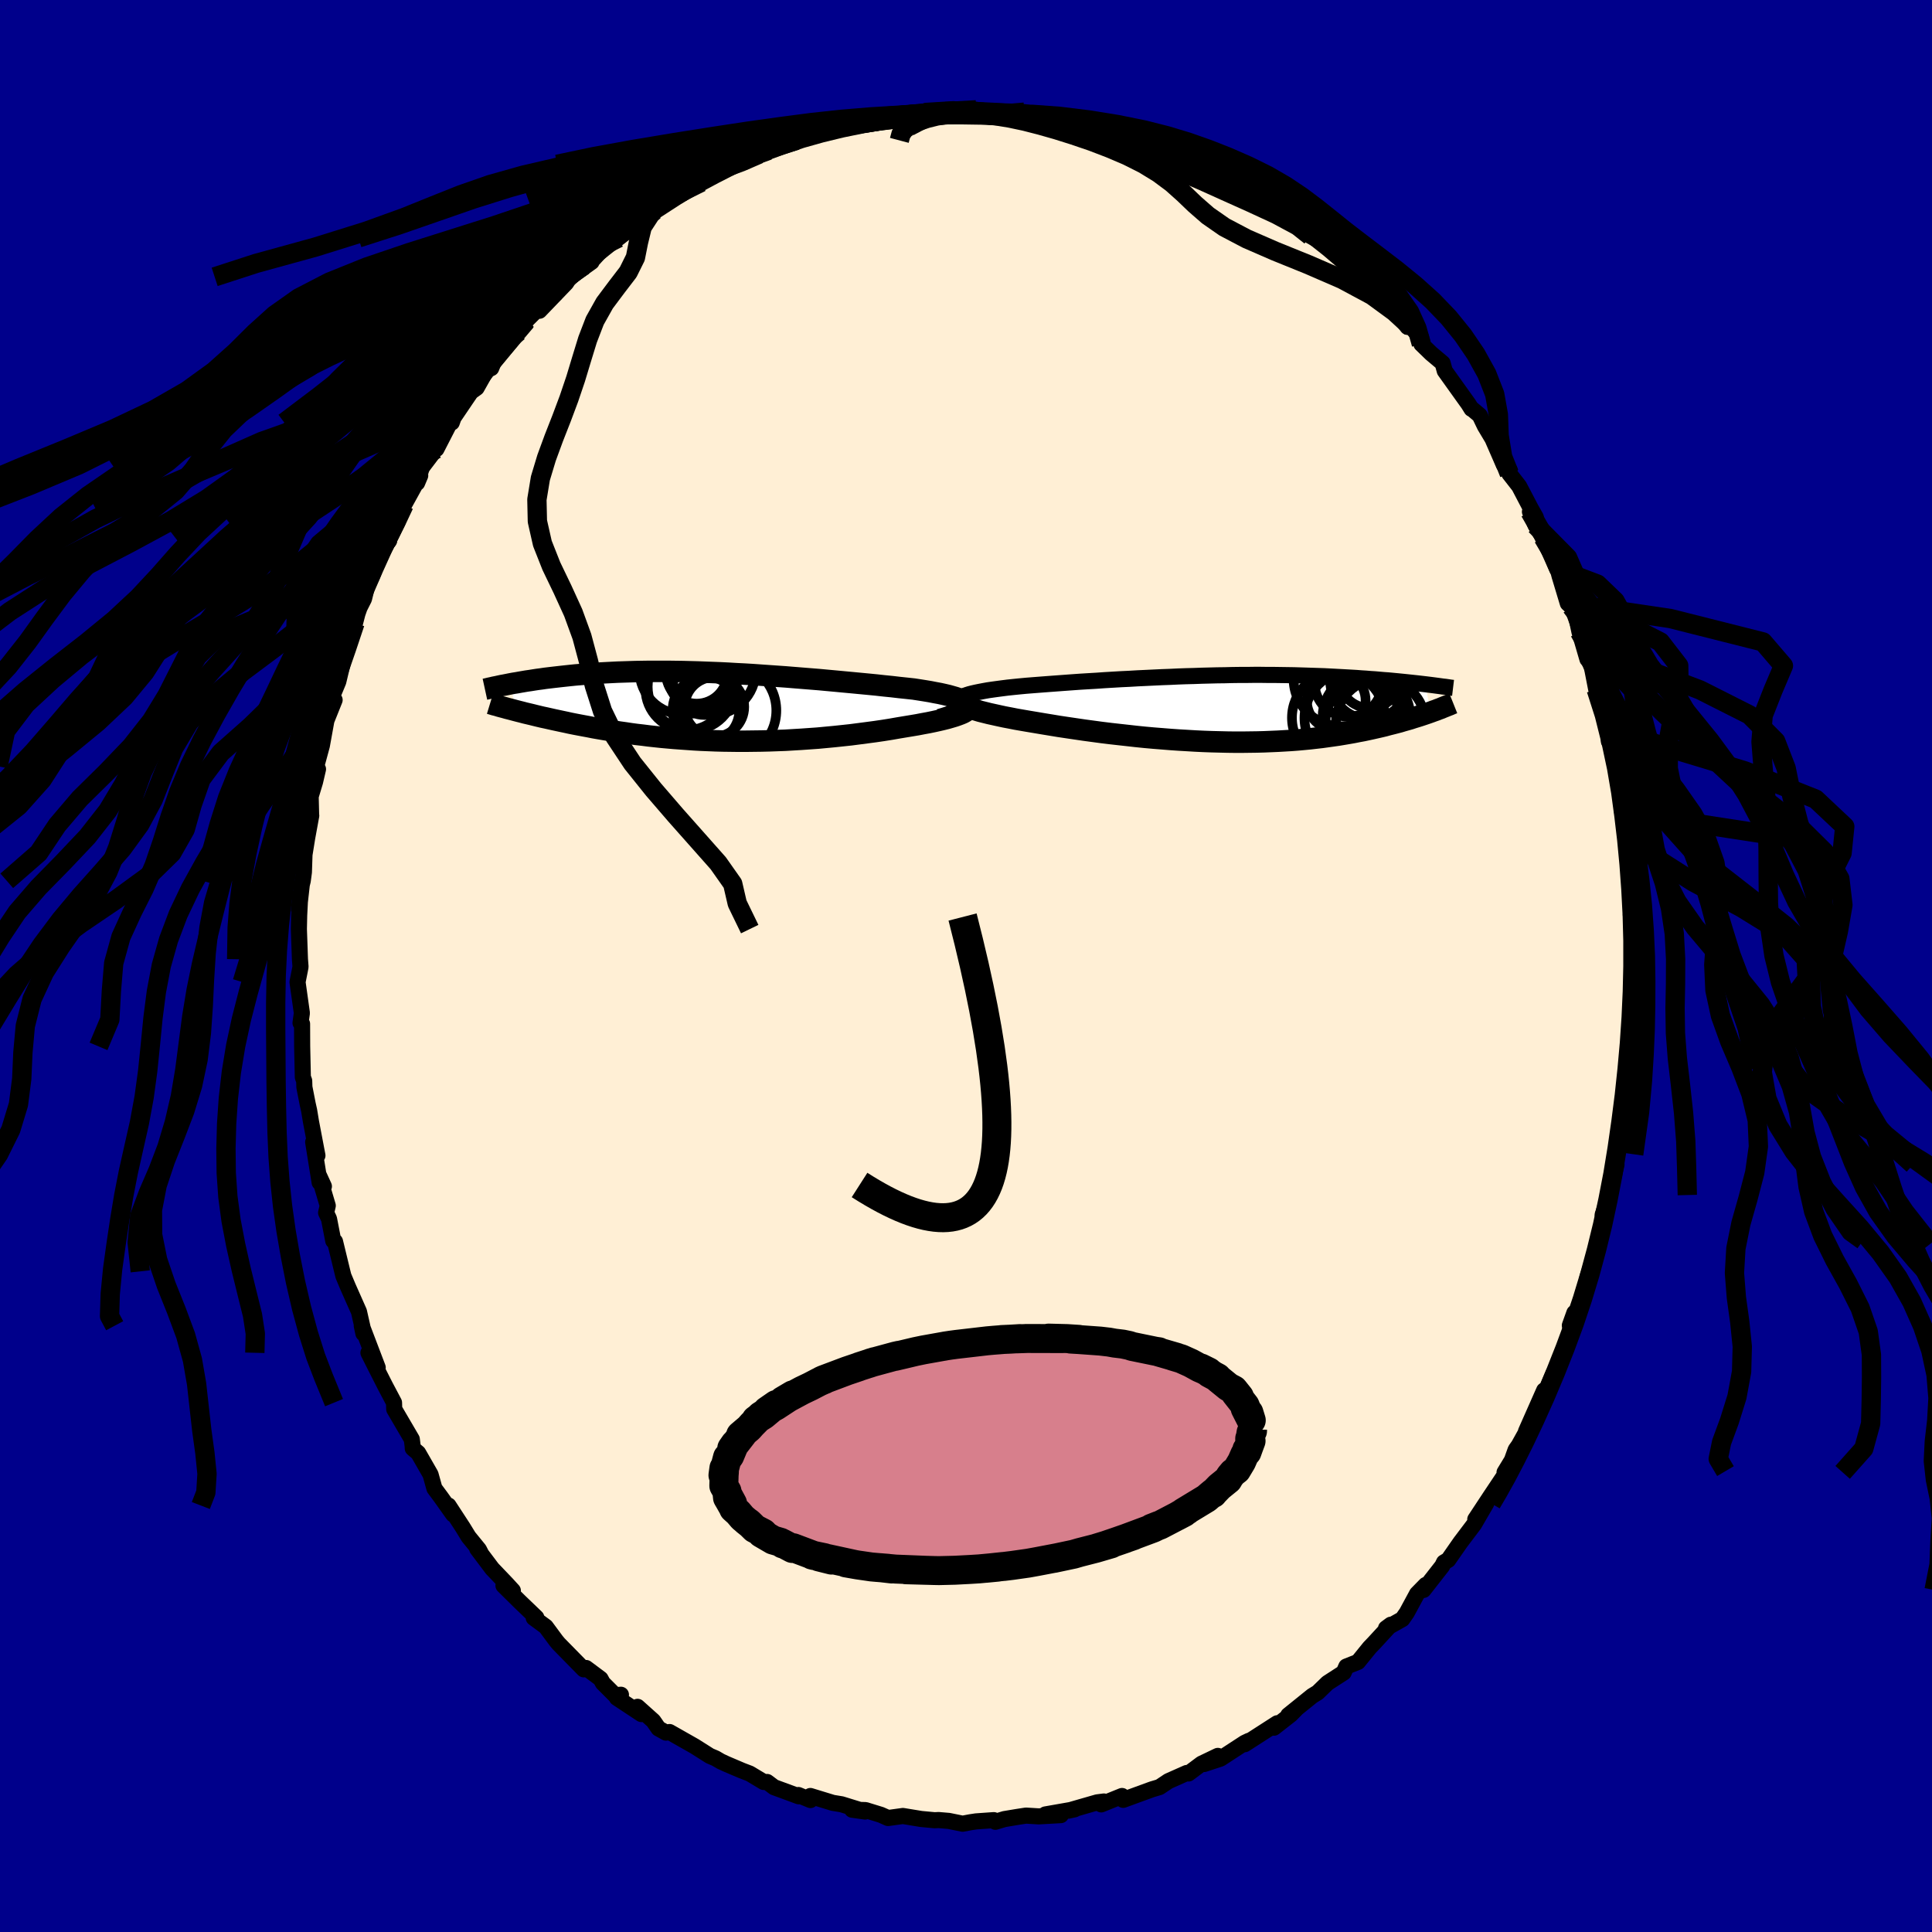 
  <svg viewBox="-100 -100 200 200" xmlns="http://www.w3.org/2000/svg" width="500" height="500" id="face-svg">
    <defs>
      <clipPath id="leftEyeClipPath">
        <polyline points="26.53,-0.22 26.45,-0.35 26.32,-0.48 26.14,-0.6 25.91,-0.71 25.64,-0.83 25.33,-0.94 24.98,-1.04 24.59,-1.15 24.16,-1.25 23.71,-1.35 23.22,-1.44 22.71,-1.54 22.17,-1.63 21.6,-1.72 21.02,-1.81 20.28,-1.89 19.52,-1.97 18.75,-2.06 17.95,-2.14 17.14,-2.23 16.32,-2.31 15.48,-2.39 14.64,-2.47 13.78,-2.55 12.93,-2.63 12.06,-2.71 11.2,-2.79 10.33,-2.86 9.46,-2.93 8.59,-3 7.73,-3.07 6.87,-3.13 6.01,-3.19 5.16,-3.25 4.31,-3.31 3.47,-3.36 2.65,-3.4 1.82,-3.45 1.01,-3.49 0.21,-3.52 -0.57,-3.55 -1.35,-3.58 -2.12,-3.6 -2.87,-3.62 -3.61,-3.63 -4.33,-3.64 -5.05,-3.64 -5.75,-3.64 -6.43,-3.64 -7.1,-3.63 -7.75,-3.62 -8.4,-3.6 -9.02,-3.58 -9.63,-3.56 -10.23,-3.53 -10.81,-3.5 -11.38,-3.47 -11.93,-3.43 -12.47,-3.39 -13,-3.35 -13.51,-3.31 -14,-3.27 -14.49,-3.22 -14.96,-3.17 -15.42,-3.12 -15.86,-3.07 -16.3,-3.02 -16.72,-2.97 -17.14,-2.92 -17.54,-2.86 -17.93,-2.81 -18.32,-2.75 -18.69,-2.69 -19.05,-2.64 -19.4,-2.58 -19.75,-2.52 -20.08,-2.46 -20.4,-2.41 -20.72,-2.35 -20.19,0.42 -19.88,0.5 -19.56,0.58 -19.22,0.67 -18.88,0.75 -18.54,0.83 -18.18,0.92 -17.81,1.01 -17.43,1.1 -17.05,1.18 -16.65,1.27 -16.25,1.36 -15.83,1.45 -15.41,1.54 -14.98,1.63 -14.53,1.73 -14.08,1.82 -13.61,1.91 -13.13,2 -12.64,2.09 -12.14,2.19 -11.63,2.28 -11.1,2.37 -10.56,2.46 -10.01,2.55 -9.44,2.64 -8.86,2.72 -8.27,2.81 -7.67,2.89 -7.05,2.96 -6.43,3.04 -5.79,3.11 -5.13,3.18 -4.47,3.24 -3.79,3.3 -3.1,3.35 -2.39,3.4 -1.68,3.45 -0.95,3.49 -0.21,3.52 0.53,3.55 1.3,3.57 2.07,3.58 2.85,3.59 3.64,3.59 4.44,3.58 5.25,3.57 6.06,3.55 6.89,3.52 7.72,3.49 8.55,3.44 9.39,3.39 10.24,3.33 11.09,3.27 11.94,3.19 12.79,3.11 13.64,3.02 14.48,2.93 15.33,2.82 16.17,2.71 17,2.6 17.82,2.48 18.64,2.35 19.44,2.21 20.22,2.08 20.83,1.98 21.42,1.88 21.99,1.77 22.54,1.67 23.07,1.56 23.57,1.45 24.04,1.34 24.48,1.23 24.89,1.11 25.26,1 25.6,0.88 25.89,0.77 26.14,0.66 26.35,0.54 26.5,0.43" />
      </clipPath>
      <clipPath id="rightEyeClipPath">
        <polyline points="-27.8,-1.14 -27.66,-1.24 -27.47,-1.33 -27.24,-1.42 -26.96,-1.51 -26.65,-1.59 -26.3,-1.67 -25.91,-1.75 -25.49,-1.83 -25.05,-1.91 -24.57,-1.98 -24.06,-2.05 -23.53,-2.12 -22.98,-2.19 -22.41,-2.25 -21.82,-2.31 -21.08,-2.38 -20.32,-2.44 -19.55,-2.5 -18.76,-2.56 -17.95,-2.62 -17.14,-2.68 -16.32,-2.74 -15.48,-2.8 -14.65,-2.85 -13.8,-2.9 -12.95,-2.96 -12.1,-3.01 -11.25,-3.06 -10.4,-3.1 -9.55,-3.15 -8.7,-3.19 -7.86,-3.23 -7.01,-3.27 -6.18,-3.3 -5.35,-3.34 -4.52,-3.37 -3.71,-3.39 -2.9,-3.42 -2.1,-3.44 -1.31,-3.46 -0.52,-3.47 0.25,-3.49 1.01,-3.5 1.76,-3.5 2.5,-3.51 3.22,-3.51 3.94,-3.5 4.64,-3.5 5.33,-3.49 6.01,-3.48 6.67,-3.47 7.32,-3.45 7.96,-3.43 8.58,-3.41 9.19,-3.39 9.79,-3.37 10.37,-3.34 10.94,-3.31 11.5,-3.28 12.04,-3.25 12.57,-3.22 13.09,-3.19 13.6,-3.15 14.09,-3.12 14.57,-3.08 15.04,-3.05 15.5,-3.01 15.95,-2.97 16.38,-2.94 16.81,-2.9 17.23,-2.86 17.64,-2.82 18.04,-2.78 18.42,-2.74 18.8,-2.7 19.17,-2.66 19.53,-2.62 19.88,-2.58 20.22,-2.54 20.82,0.34 20.54,0.44 20.25,0.54 19.95,0.64 19.65,0.74 19.33,0.84 19,0.94 18.67,1.05 18.32,1.15 17.96,1.25 17.6,1.36 17.22,1.46 16.83,1.56 16.43,1.66 16.03,1.77 15.61,1.87 15.17,1.97 14.73,2.07 14.27,2.17 13.8,2.27 13.31,2.36 12.81,2.46 12.3,2.55 11.77,2.64 11.23,2.73 10.67,2.81 10.1,2.89 9.52,2.97 8.91,3.04 8.3,3.11 7.67,3.17 7.02,3.23 6.36,3.28 5.68,3.32 4.99,3.36 4.28,3.39 3.56,3.42 2.82,3.44 2.07,3.45 1.31,3.46 0.53,3.46 -0.26,3.45 -1.07,3.43 -1.88,3.41 -2.71,3.38 -3.55,3.34 -4.39,3.29 -5.25,3.24 -6.12,3.18 -6.99,3.11 -7.87,3.04 -8.76,2.96 -9.65,2.87 -10.54,2.77 -11.44,2.67 -12.33,2.57 -13.23,2.46 -14.12,2.34 -15.01,2.22 -15.9,2.09 -16.78,1.96 -17.65,1.83 -18.5,1.69 -19.35,1.55 -20.18,1.41 -20.84,1.3 -21.48,1.19 -22.11,1.08 -22.72,0.96 -23.3,0.85 -23.86,0.73 -24.4,0.61 -24.9,0.5 -25.38,0.38 -25.82,0.27 -26.22,0.15 -26.59,0.04 -26.92,-0.08 -27.21,-0.19 -27.45,-0.3" />
      </clipPath>
      <filter id="fuzzy">
        <feTurbulence id="turbulence" baseFrequency="0.05" numOctaves="3" type="noise" result="noise" />
        <feDisplacementMap in="SourceGraphic" in2="noise" scale="2" />
      </filter>
      <linearGradient id="rainbowGradient" x1="0%" y1="0%" x2="100%" y2="0%">
        <stop offset="0%" style="stop-color: rgb(145, 85, 61); stop-opacity: 1" />
        <stop offset="50%" style="stop-color: rgb(145, 85, 61); stop-opacity: 1" />
        <stop offset="100%" style="stop-color: rgb(0, 0, 0); stop-opacity: 1" />
      </linearGradient>
    </defs>
    <rect x="-100" y="-100" width="100%" height="100%" fill="rgb(0, 0, 139)" />
    <polyline id="faceContour" points="69.12,-0.39 69.15,1.78 69.02,2.35 68.96,2.7 68.9,6.03 68.9,6.86 68.92,8.25 68.61,8.73 68.49,11.21 68.53,10.69 68.03,14.69 68.24,14.17 67.61,17.55 67.21,19.49 67.43,18.63 67.25,20.12 67.34,20.55 66.6,23.71 65.91,25.74 66,25.97 65.5,28.78 65.84,26.79 65.58,28.41 64.33,32.22 64.51,31.67 63.77,34.75 63.36,35.87 62.98,35.9 62.51,37.21 62.65,37.77 61.5,40.82 61.04,41.84 60.82,42.16 60.06,43.99 59.85,43.93 57.97,48.18 58.57,47.2 57.22,49.63 56.9,50.08 56.51,51.17 55.75,52.42 55.98,52.29 55.8,52.64 54.25,54.96 52.72,57.28 53.85,55.64 52.6,57.79 51.18,59.67 49.92,61.48 49.48,61.74 49.3,62.11 47.36,64.59 47.59,64.07 46.69,64.99 45.63,66.95 45.17,67.61 43.48,68.56 43.98,68.19 42.24,70.08 41.78,70.56 40.58,72.04 39.37,72.52 39.1,73.14 37.43,74.22 36.41,75.21 35.84,75.56 33.36,77.56 34.17,76.93 33.62,77.49 31.88,78.85 32.22,78.39 28.85,80.56 29.29,80.21 28.85,80.42 26.35,82.05 24.65,82.61 26.07,81.77 24.38,82.58 23.03,83.59 22.85,83.54 20.96,84.38 20.03,85 19.29,85.22 19.12,85.28 16.27,86.32 16.15,85.92 14,86.79 14.28,86.49 13.58,86.58 10.59,87.44 11.24,87.3 8.22,87.83 9.82,87.9 7.52,88.03 6.21,87.95 5.3,88.09 3.98,88.31 3.04,88.59 2.88,88.42 1.04,88.55 0.45,88.64 -0.35,88.79 -1.78,88.5 -2.84,88.41 -3.25,88.43 -4.64,88.3 -6.53,87.99 -8.07,88.2 -8.81,87.87 -10.4,87.38 -11.79,87.34 -10.45,87.53 -12.88,86.78 -13.79,86.63 -16.11,85.92 -16.1,86.34 -17.35,85.82 -17.32,85.95 -19.87,85.01 -20.59,84.47 -20.94,84.47 -22.39,83.6 -23.2,83.29 -24.82,82.6 -25.4,82.33 -25.93,82.02 -26.52,81.77 -28.1,80.77 -30.69,79.3 -31.06,79.36 -31.83,78.93 -32.37,78.15 -34,76.69 -33.6,77.44 -36.14,75.76 -35.72,75.44 -36.33,75.49 -37.59,74.23 -37.83,73.79 -39.33,72.67 -39.57,72.81 -42.17,70.16 -42.42,69.86 -43.5,68.4 -44.75,67.48 -44.48,67.45 -46.2,65.8 -47.88,64.14 -46.91,64.66 -47.54,63.97 -49.05,62.39 -50.6,60.33 -50.21,60.82 -50.42,60.41 -51.49,59.1 -52.09,58.12 -53.57,55.85 -53.09,56.77 -54.34,55.01 -55.03,54.08 -55.43,52.64 -56.71,50.41 -57.27,49.94 -57.28,49.71 -57.37,48.99 -59.19,45.88 -59.21,45.2 -60.13,43.46 -61.2,41.35 -61.86,40.04 -60.9,41.57 -62.55,37.24 -62.38,38.04 -62.39,37.77 -62.84,35.78 -63.98,33.21 -64.45,32.09 -64.57,31.61 -65.32,28.52 -65.5,28.45 -65.94,26.18 -66.24,25.54 -66.07,24.81 -67.02,21.61 -66.47,22.81 -66.91,22.41 -67.58,18.23 -67.14,19.62 -67.81,16.1 -68,14.95 -68.15,14.28 -68.49,12.54 -68.51,11.89 -68.65,11.51 -68.72,8.32 -68.73,5.99 -68.89,5.89 -68.75,4.87 -69.2,1.66 -68.97,0.5 -68.89,0.08 -68.95,-0.7 -69.06,-3.82 -69.03,-5.24 -68.92,-7.41 -69.05,-5.83 -68.76,-8.41 -68.66,-8.82 -68.54,-9.72 -68.48,-11.53 -68.2,-13.27 -67.78,-15.57 -67.79,-15.51 -67.84,-17.56 -67.39,-19.05 -67.08,-20.38 -67.26,-20.68 -66.68,-22.82 -66.21,-25.42 -65.36,-27.54 -65.66,-27.41 -65.79,-27.49 -64.98,-29.44 -64.33,-32.16 -64.05,-33.09 -63.41,-35.4 -63.25,-35.5 -63,-36.47 -62.78,-37.1 -62.32,-38.01 -62,-39.31 -61.46,-40.42 -60.03,-44.22 -59.74,-43.99 -59.71,-44.39 -58.9,-46.26 -58.77,-46.6 -58.17,-47.74 -56.5,-50.77 -56.82,-50.01 -56.24,-51.92 -55.26,-53.29 -54.62,-54.13 -54.82,-53.52 -53.11,-56.85 -53.23,-56.26 -53.05,-56.77 -51.25,-59.43 -50.66,-59.85 -49.58,-61.77 -49.15,-61.89 -48.88,-62.57 -47.13,-64.62 -46.32,-65.67 -45.53,-66.76 -45.45,-66.89 -42.52,-69.8 -44.16,-67.83 -41.38,-70.72 -40.96,-71.45 -40.93,-71.34 -38.76,-72.89 -39.57,-72.51 -38.56,-73.19 -37.68,-74.17 -35.97,-75.37 -33.68,-77.18 -34.34,-76.66 -32.02,-78.6 -32.4,-78.25 -32.27,-78.18 -30.02,-79.78 -28.83,-80.63 -28.01,-80.96 -27.41,-81.13 -25.73,-82 -25.17,-82.45 -24.18,-82.99 -22.82,-83.27 -22.25,-83.89 -21.41,-84.05 -20.45,-84.43 -19.8,-85.01 -17.55,-85.47 -17.13,-85.81 -16.04,-86.21 -15.53,-86.07 -13.12,-86.84 -13.41,-86.81 -12.21,-86.9 -10.48,-87.32 -9.34,-87.64 -8.57,-87.66 -7.44,-88.09 -7.32,-87.8 -5.73,-88.11 -4.77,-88.04 -4.11,-88.53 -1.28,-88.7 -1.68,-88.46 1.06,-88.63 0.51,-88.69 2.51,-88.46 2.94,-88.2 3.27,-88.45 5.24,-88.15 6.57,-88.29 6.05,-88.39 9.12,-87.63 9.68,-87.49 11.25,-87.26 11.63,-87.32 13.64,-86.93 14.29,-86.35 14.29,-86.71 16.59,-86.11 19.35,-85.13 18.29,-85.31 19.63,-84.7 21.35,-84.35 20.33,-84.51 22.32,-84.07 23.34,-83.39 24,-82.84 26.62,-81.69 27.26,-81.5 27.41,-81.29 27.99,-80.88 28.99,-80.04 31.33,-79.01 32.67,-78.14 32.79,-77.99 32.27,-78.11 35.01,-76.47 36.14,-75.68 35.66,-75.57 36.98,-74.86 36.91,-75.16 37.72,-74.3 39.87,-72.43 39.31,-72.64 40.16,-72.26 43.32,-68.99 43.42,-68.92 44.71,-67.84 44.38,-67.88 45.71,-66.16 46.11,-66.11 47.11,-65.04 47.14,-64.39 48.15,-63.41 49.34,-62.41 49.56,-61.61 52.02,-58.17 52.33,-57.67 52.36,-57.69 53.18,-57 53.71,-55.9 54.5,-54.58 55.67,-51.9 56.27,-51.34 56.24,-50.98 57.26,-49.67 58.47,-47.36 58.98,-46.46 58.38,-47.03 58.96,-45.62 59.75,-44.36 61.18,-41.12 60.75,-42.39 61.89,-39.58 61.43,-40.43 62.3,-37.54 62.66,-37.2 62.91,-37.42 63.5,-34.61 64.33,-31.76 64.6,-31.48 64.66,-31.61 65.24,-28.63 65.2,-29.13 66.18,-26.07 66.53,-24.81 66.55,-23.26 66.76,-23.39 67.59,-19.47 67.25,-21.02 67.92,-16.91 68.1,-15.33 67.93,-15.93 68.33,-14.55 68.48,-12.88 68.71,-10.2 68.52,-11.05 68.8,-9.52 69,-6.9 68.82,-5.29 69.15,-4.47 69.05,-2.16 69.23,-1.7 69.12,-0.39 69.15,1.78" fill="rgb(255, 239, 213)" stroke="black" stroke-width="1.667" stroke-linejoin="round" filter="url(#fuzzy)" />
    <g transform="translate(27.3 -26.63)">
      <polyline id="rightCountour" points="-27.8,-1.14 -27.66,-1.24 -27.47,-1.33 -27.24,-1.42 -26.96,-1.51 -26.65,-1.59 -26.3,-1.67 -25.91,-1.75 -25.49,-1.83 -25.05,-1.91 -24.57,-1.98 -24.06,-2.05 -23.53,-2.12 -22.98,-2.19 -22.41,-2.25 -21.82,-2.31 -21.08,-2.38 -20.32,-2.44 -19.55,-2.5 -18.76,-2.56 -17.95,-2.62 -17.14,-2.68 -16.32,-2.74 -15.48,-2.8 -14.65,-2.85 -13.8,-2.9 -12.95,-2.96 -12.1,-3.01 -11.25,-3.06 -10.4,-3.1 -9.55,-3.15 -8.7,-3.19 -7.86,-3.23 -7.01,-3.27 -6.18,-3.3 -5.35,-3.34 -4.52,-3.37 -3.71,-3.39 -2.9,-3.42 -2.1,-3.44 -1.31,-3.46 -0.52,-3.47 0.25,-3.49 1.01,-3.5 1.76,-3.5 2.5,-3.51 3.22,-3.51 3.94,-3.5 4.64,-3.5 5.33,-3.49 6.01,-3.48 6.67,-3.47 7.32,-3.45 7.96,-3.43 8.58,-3.41 9.19,-3.39 9.79,-3.37 10.37,-3.34 10.94,-3.31 11.5,-3.28 12.04,-3.25 12.57,-3.22 13.09,-3.19 13.6,-3.15 14.09,-3.12 14.57,-3.08 15.04,-3.05 15.5,-3.01 15.95,-2.97 16.38,-2.94 16.81,-2.9 17.23,-2.86 17.64,-2.82 18.04,-2.78 18.42,-2.74 18.8,-2.7 19.17,-2.66 19.53,-2.62 19.88,-2.58 20.22,-2.54 20.82,0.34 20.54,0.44 20.25,0.54 19.95,0.64 19.65,0.74 19.33,0.84 19,0.94 18.67,1.05 18.32,1.15 17.96,1.25 17.6,1.36 17.22,1.46 16.83,1.56 16.43,1.66 16.03,1.77 15.61,1.87 15.17,1.97 14.73,2.07 14.27,2.17 13.8,2.27 13.31,2.36 12.81,2.46 12.3,2.55 11.77,2.64 11.23,2.73 10.67,2.81 10.1,2.89 9.52,2.97 8.91,3.04 8.3,3.11 7.67,3.17 7.02,3.23 6.36,3.28 5.68,3.32 4.99,3.36 4.28,3.39 3.56,3.42 2.82,3.44 2.07,3.45 1.31,3.46 0.53,3.46 -0.26,3.45 -1.07,3.43 -1.88,3.41 -2.71,3.38 -3.55,3.34 -4.39,3.29 -5.25,3.24 -6.12,3.18 -6.99,3.11 -7.87,3.04 -8.76,2.96 -9.65,2.87 -10.54,2.77 -11.44,2.67 -12.33,2.57 -13.23,2.46 -14.12,2.34 -15.01,2.22 -15.9,2.09 -16.78,1.96 -17.65,1.83 -18.5,1.69 -19.35,1.55 -20.18,1.41 -20.84,1.3 -21.48,1.19 -22.11,1.08 -22.72,0.96 -23.3,0.85 -23.86,0.73 -24.4,0.61 -24.9,0.5 -25.38,0.38 -25.82,0.27 -26.22,0.15 -26.59,0.04 -26.92,-0.08 -27.21,-0.19 -27.45,-0.3" fill="white" stroke="white" stroke-width="0" stroke-linejoin="round" filter="url(#fuzzy)" />
    </g>
    <g transform="translate(-26.43 -26.86)">
      <polyline id="leftCountour" points="26.53,-0.22 26.45,-0.35 26.32,-0.48 26.14,-0.6 25.91,-0.71 25.64,-0.83 25.33,-0.94 24.98,-1.04 24.59,-1.15 24.16,-1.25 23.71,-1.35 23.22,-1.44 22.71,-1.54 22.17,-1.63 21.6,-1.72 21.02,-1.81 20.28,-1.89 19.52,-1.97 18.75,-2.06 17.95,-2.14 17.14,-2.23 16.32,-2.31 15.48,-2.39 14.64,-2.47 13.78,-2.55 12.93,-2.63 12.06,-2.71 11.2,-2.79 10.33,-2.86 9.46,-2.93 8.59,-3 7.73,-3.07 6.87,-3.13 6.01,-3.19 5.16,-3.25 4.31,-3.31 3.47,-3.36 2.65,-3.4 1.82,-3.45 1.01,-3.49 0.21,-3.52 -0.57,-3.55 -1.35,-3.58 -2.12,-3.6 -2.87,-3.62 -3.61,-3.63 -4.33,-3.64 -5.05,-3.64 -5.75,-3.64 -6.43,-3.64 -7.1,-3.63 -7.75,-3.62 -8.4,-3.6 -9.02,-3.58 -9.63,-3.56 -10.23,-3.53 -10.81,-3.5 -11.38,-3.47 -11.93,-3.43 -12.47,-3.39 -13,-3.35 -13.51,-3.31 -14,-3.27 -14.49,-3.22 -14.96,-3.17 -15.42,-3.12 -15.86,-3.07 -16.3,-3.02 -16.72,-2.97 -17.14,-2.92 -17.54,-2.86 -17.93,-2.81 -18.32,-2.75 -18.69,-2.69 -19.05,-2.64 -19.4,-2.58 -19.75,-2.52 -20.08,-2.46 -20.4,-2.41 -20.72,-2.35 -20.19,0.42 -19.88,0.5 -19.56,0.58 -19.22,0.67 -18.88,0.75 -18.54,0.83 -18.18,0.92 -17.81,1.01 -17.43,1.1 -17.05,1.18 -16.65,1.27 -16.25,1.36 -15.83,1.45 -15.41,1.54 -14.98,1.63 -14.53,1.73 -14.08,1.82 -13.61,1.91 -13.13,2 -12.64,2.09 -12.14,2.19 -11.63,2.28 -11.1,2.37 -10.56,2.46 -10.01,2.55 -9.44,2.64 -8.86,2.72 -8.27,2.81 -7.67,2.89 -7.05,2.96 -6.43,3.04 -5.79,3.11 -5.13,3.18 -4.47,3.24 -3.79,3.3 -3.1,3.35 -2.39,3.4 -1.68,3.45 -0.95,3.49 -0.21,3.52 0.53,3.55 1.3,3.57 2.07,3.58 2.85,3.59 3.64,3.59 4.44,3.58 5.25,3.57 6.06,3.55 6.89,3.52 7.72,3.49 8.55,3.44 9.39,3.39 10.24,3.33 11.09,3.27 11.94,3.19 12.79,3.11 13.64,3.02 14.48,2.93 15.33,2.82 16.17,2.71 17,2.6 17.82,2.48 18.64,2.35 19.44,2.21 20.22,2.08 20.83,1.98 21.42,1.88 21.99,1.77 22.54,1.67 23.07,1.56 23.57,1.45 24.04,1.34 24.48,1.23 24.89,1.11 25.26,1 25.6,0.88 25.89,0.77 26.14,0.66 26.35,0.54 26.5,0.43" fill="white" stroke="white" stroke-width="0" stroke-linejoin="round" filter="url(#fuzzy)" />
    </g>
    <g transform="translate(27.3 -26.63)">
      <polyline id="rightUpper" points="-25.98,0.03 -26.47,-0.1 -26.89,-0.24 -27.23,-0.36 -27.5,-0.49 -27.7,-0.61 -27.84,-0.72 -27.91,-0.83 -27.93,-0.94 -27.89,-1.04 -27.8,-1.14 -27.66,-1.24 -27.47,-1.33 -27.24,-1.42 -26.96,-1.51 -26.65,-1.59 -26.3,-1.67 -25.91,-1.75 -25.49,-1.83 -25.05,-1.91 -24.57,-1.98 -24.06,-2.05 -23.53,-2.12 -22.98,-2.19 -22.41,-2.25 -21.82,-2.31 -21.08,-2.38 -20.32,-2.44 -19.55,-2.5 -18.76,-2.56 -17.95,-2.62 -17.14,-2.68 -16.32,-2.74 -15.48,-2.8 -14.65,-2.85 -13.8,-2.9 -12.95,-2.96 -12.1,-3.01 -11.25,-3.06 -10.4,-3.1 -9.55,-3.15 -8.7,-3.19 -7.86,-3.23 -7.01,-3.27 -6.18,-3.3 -5.35,-3.34 -4.52,-3.37 -3.71,-3.39 -2.9,-3.42 -2.1,-3.44 -1.31,-3.46 -0.52,-3.47 0.25,-3.49 1.01,-3.5 1.76,-3.5 2.5,-3.51 3.22,-3.51 3.94,-3.5 4.64,-3.5 5.33,-3.49 6.01,-3.48 6.67,-3.47 7.32,-3.45 7.96,-3.43 8.58,-3.41 9.19,-3.39 9.79,-3.37 10.37,-3.34 10.94,-3.31 11.5,-3.28 12.04,-3.25 12.57,-3.22 13.09,-3.19 13.6,-3.15 14.09,-3.12 14.57,-3.08 15.04,-3.05 15.5,-3.01 15.95,-2.97 16.38,-2.94 16.81,-2.9 17.23,-2.86 17.64,-2.82 18.04,-2.78 18.42,-2.74 18.8,-2.7 19.17,-2.66 19.53,-2.62 19.88,-2.58 20.22,-2.54 20.55,-2.5 20.87,-2.46 21.18,-2.42 21.48,-2.38 21.78,-2.34 22.06,-2.3 22.34,-2.27 22.61,-2.23 22.87,-2.19 23.12,-2.16" fill="none" stroke="black" stroke-width="1.667" stroke-linejoin="round" filter="url(#fuzzy)" />
      <polyline id="rightLower" points="-26.68,-1.19 -27.07,-1.12 -27.38,-1.05 -27.61,-0.97 -27.77,-0.89 -27.87,-0.8 -27.9,-0.7 -27.87,-0.61 -27.78,-0.51 -27.64,-0.4 -27.45,-0.3 -27.21,-0.19 -26.92,-0.08 -26.59,0.04 -26.22,0.15 -25.82,0.27 -25.38,0.38 -24.9,0.5 -24.4,0.61 -23.86,0.73 -23.3,0.85 -22.72,0.96 -22.11,1.08 -21.48,1.19 -20.84,1.3 -20.18,1.41 -19.35,1.55 -18.5,1.69 -17.65,1.83 -16.78,1.96 -15.9,2.09 -15.01,2.22 -14.12,2.34 -13.23,2.46 -12.33,2.57 -11.44,2.67 -10.54,2.77 -9.65,2.87 -8.76,2.96 -7.87,3.04 -6.99,3.11 -6.12,3.18 -5.25,3.24 -4.39,3.29 -3.55,3.34 -2.71,3.38 -1.88,3.41 -1.07,3.43 -0.26,3.45 0.53,3.46 1.31,3.46 2.07,3.45 2.82,3.44 3.56,3.42 4.28,3.39 4.99,3.36 5.68,3.32 6.36,3.28 7.02,3.23 7.67,3.17 8.3,3.11 8.91,3.04 9.52,2.97 10.1,2.89 10.67,2.81 11.23,2.73 11.77,2.64 12.3,2.55 12.81,2.46 13.31,2.36 13.8,2.27 14.27,2.17 14.73,2.07 15.17,1.97 15.61,1.87 16.03,1.77 16.43,1.66 16.83,1.56 17.22,1.46 17.6,1.36 17.96,1.25 18.32,1.15 18.67,1.05 19,0.94 19.33,0.84 19.65,0.74 19.95,0.64 20.25,0.54 20.54,0.44 20.82,0.34 21.09,0.24 21.35,0.15 21.6,0.05 21.85,-0.04 22.08,-0.14 22.31,-0.23 22.53,-0.32 22.74,-0.4 22.94,-0.49 23.14,-0.57" fill="none" stroke="black" stroke-width="2.222" stroke-linejoin="round" filter="url(#fuzzy)" />
      <circle r="4.08" cx="14.465" cy="-2.995" stroke="black" fill="none" stroke-width="1.0" filter="url(#fuzzy)" clip-path="url(#rightEyeClipPath)" /><circle r="4.534" cx="14.155" cy="0.815" stroke="black" fill="none" stroke-width="1.0" filter="url(#fuzzy)" clip-path="url(#rightEyeClipPath)" /><circle r="4.63" cx="15.62" cy="1.51" stroke="black" fill="none" stroke-width="1.0" filter="url(#fuzzy)" clip-path="url(#rightEyeClipPath)" /><circle r="4.242" cx="14.155" cy="1.33" stroke="black" fill="none" stroke-width="1.0" filter="url(#fuzzy)" clip-path="url(#rightEyeClipPath)" /><circle r="3.502" cx="12.285" cy="-2.675" stroke="black" fill="none" stroke-width="1.0" filter="url(#fuzzy)" clip-path="url(#rightEyeClipPath)" /><circle r="4.812" cx="11.255" cy="0.935" stroke="black" fill="none" stroke-width="1.0" filter="url(#fuzzy)" clip-path="url(#rightEyeClipPath)" /><circle r="3.042" cx="11.025" cy="-0.85" stroke="black" fill="none" stroke-width="1.0" filter="url(#fuzzy)" clip-path="url(#rightEyeClipPath)" /><circle r="4.91" cx="11.52" cy="-3.095" stroke="black" fill="none" stroke-width="1.0" filter="url(#fuzzy)" clip-path="url(#rightEyeClipPath)" /><circle r="3.156" cx="14.48" cy="-3.225" stroke="black" fill="none" stroke-width="1.0" filter="url(#fuzzy)" clip-path="url(#rightEyeClipPath)" /><circle r="4.892" cx="12.63" cy="0.96" stroke="black" fill="none" stroke-width="1.0" filter="url(#fuzzy)" clip-path="url(#rightEyeClipPath)" />
      </g>
    <g transform="translate(-26.43 -26.86)">
      <polyline id="leftUpper" points="23.73,1.35 24.35,1.16 24.89,0.98 25.35,0.81 25.73,0.65 26.03,0.49 26.26,0.33 26.42,0.19 26.52,0.04 26.55,-0.09 26.53,-0.22 26.45,-0.35 26.32,-0.48 26.14,-0.6 25.91,-0.71 25.64,-0.83 25.33,-0.94 24.98,-1.04 24.59,-1.15 24.16,-1.25 23.71,-1.35 23.22,-1.44 22.71,-1.54 22.17,-1.63 21.6,-1.72 21.02,-1.81 20.28,-1.89 19.52,-1.97 18.75,-2.06 17.95,-2.14 17.14,-2.23 16.32,-2.31 15.48,-2.39 14.64,-2.47 13.78,-2.55 12.93,-2.63 12.06,-2.71 11.2,-2.79 10.33,-2.86 9.46,-2.93 8.59,-3 7.73,-3.07 6.87,-3.13 6.01,-3.19 5.16,-3.25 4.31,-3.31 3.47,-3.36 2.65,-3.4 1.82,-3.45 1.01,-3.49 0.21,-3.52 -0.57,-3.55 -1.35,-3.58 -2.12,-3.6 -2.87,-3.62 -3.61,-3.63 -4.33,-3.64 -5.05,-3.64 -5.75,-3.64 -6.43,-3.64 -7.1,-3.63 -7.75,-3.62 -8.4,-3.6 -9.02,-3.58 -9.63,-3.56 -10.23,-3.53 -10.81,-3.5 -11.38,-3.47 -11.93,-3.43 -12.47,-3.39 -13,-3.35 -13.51,-3.31 -14,-3.27 -14.49,-3.22 -14.96,-3.17 -15.42,-3.12 -15.86,-3.07 -16.3,-3.02 -16.72,-2.97 -17.14,-2.92 -17.54,-2.86 -17.93,-2.81 -18.32,-2.75 -18.69,-2.69 -19.05,-2.64 -19.4,-2.58 -19.75,-2.52 -20.08,-2.46 -20.4,-2.41 -20.72,-2.35 -21.02,-2.29 -21.32,-2.23 -21.6,-2.18 -21.88,-2.12 -22.15,-2.06 -22.41,-2.01 -22.66,-1.95 -22.9,-1.9 -23.14,-1.84 -23.37,-1.79" fill="none" stroke="black" stroke-width="2.222" stroke-linejoin="round" filter="url(#fuzzy)" />
      <polyline id="leftLower" points="24.61,-0.51 25.13,-0.44 25.57,-0.36 25.93,-0.28 26.22,-0.19 26.43,-0.09 26.57,0 26.64,0.11 26.65,0.21 26.6,0.32 26.5,0.43 26.35,0.54 26.14,0.66 25.89,0.77 25.6,0.88 25.26,1 24.89,1.11 24.48,1.23 24.04,1.34 23.57,1.45 23.07,1.56 22.54,1.67 21.99,1.77 21.42,1.88 20.83,1.98 20.22,2.08 19.44,2.21 18.64,2.35 17.82,2.48 17,2.6 16.17,2.71 15.33,2.82 14.48,2.93 13.64,3.02 12.79,3.11 11.94,3.19 11.09,3.27 10.24,3.33 9.39,3.39 8.55,3.44 7.72,3.49 6.89,3.52 6.06,3.55 5.25,3.57 4.44,3.58 3.64,3.59 2.85,3.59 2.07,3.58 1.3,3.57 0.53,3.55 -0.21,3.52 -0.95,3.49 -1.68,3.45 -2.39,3.4 -3.1,3.35 -3.79,3.3 -4.47,3.24 -5.13,3.18 -5.79,3.11 -6.43,3.04 -7.05,2.96 -7.67,2.89 -8.27,2.81 -8.86,2.72 -9.44,2.64 -10.01,2.55 -10.56,2.46 -11.1,2.37 -11.63,2.28 -12.14,2.19 -12.64,2.09 -13.13,2 -13.61,1.91 -14.08,1.82 -14.53,1.73 -14.98,1.63 -15.41,1.54 -15.83,1.45 -16.25,1.36 -16.65,1.27 -17.05,1.18 -17.43,1.1 -17.81,1.01 -18.18,0.92 -18.54,0.83 -18.88,0.75 -19.22,0.67 -19.56,0.58 -19.88,0.5 -20.19,0.42 -20.49,0.34 -20.79,0.26 -21.07,0.19 -21.35,0.11 -21.62,0.04 -21.88,-0.03 -22.13,-0.11 -22.38,-0.17 -22.61,-0.24 -22.84,-0.31" fill="none" stroke="black" stroke-width="2.222" stroke-linejoin="round" filter="url(#fuzzy)" />
      <circle r="4.288" cx="-2.464" cy="-1.843" stroke="black" fill="none" stroke-width="1.0" filter="url(#fuzzy)" clip-path="url(#leftEyeClipPath)" /><circle r="3.176" cx="-1.449" cy="-3.473" stroke="black" fill="none" stroke-width="1.0" filter="url(#fuzzy)" clip-path="url(#leftEyeClipPath)" /><circle r="3.08" cx="0.391" cy="0.032" stroke="black" fill="none" stroke-width="1.0" filter="url(#fuzzy)" clip-path="url(#leftEyeClipPath)" /><circle r="3.33" cx="-0.644" cy="-2.458" stroke="black" fill="none" stroke-width="1.0" filter="url(#fuzzy)" clip-path="url(#leftEyeClipPath)" /><circle r="3.158" cx="-0.734" cy="-2.708" stroke="black" fill="none" stroke-width="1.0" filter="url(#fuzzy)" clip-path="url(#leftEyeClipPath)" /><circle r="4.984" cx="1.811" cy="0.412" stroke="black" fill="none" stroke-width="1.0" filter="url(#fuzzy)" clip-path="url(#leftEyeClipPath)" /><circle r="4.614" cx="0.051" cy="-3.738" stroke="black" fill="none" stroke-width="1.0" filter="url(#fuzzy)" clip-path="url(#leftEyeClipPath)" /><circle r="4.516" cx="-2.004" cy="-2.048" stroke="black" fill="none" stroke-width="1.0" filter="url(#fuzzy)" clip-path="url(#leftEyeClipPath)" /><circle r="3.454" cx="-0.484" cy="0.352" stroke="black" fill="none" stroke-width="1.0" filter="url(#fuzzy)" clip-path="url(#leftEyeClipPath)" /><circle r="4.57" cx="-2.804" cy="-3.748" stroke="black" fill="none" stroke-width="1.0" filter="url(#fuzzy)" clip-path="url(#leftEyeClipPath)" />
    </g>
    <g id="hairs">
      <polyline points="1.06,-88.63 -1.46,-88.49 -4.02,-88.2 -6.36,-87.89 -8.57,-87.57 -10.73,-87.19 -12.88,-86.75 -14.98,-86.24 -17.01,-85.67 -19,-85.01 -20.98,-84.29 -22.99,-83.5 -25.04,-82.63 -27.14,-81.7 -29.24,-80.71 -31.31,-79.64 -33.36,-78.49 -35.43,-77.23 -37.58,-75.84 -39.79,-74.36 -41.93,-72.9 -43.77,-71.63 -45.22,-70.63 -46.64,-69.8" fill="none" stroke="rgb(0, 0, 0)" stroke-width="2" stroke-linejoin="round" filter="url(#fuzzy)" /><polyline points="-4.77,-88.04 -7.23,-87.82 -9.45,-87.55 -11.69,-87.18 -13.86,-86.73 -15.93,-86.19 -17.95,-85.59 -19.95,-84.9 -22,-84.15 -24.17,-83.32 -26.49,-82.42 -28.96,-81.45 -31.56,-80.4 -34.26,-79.27 -37.05,-78.06 -39.93,-76.77 -42.94,-75.41 -46.1,-73.99 -49.41,-72.52 -52.8,-71 -56.2,-69.4 -59.53,-67.67 -62.73,-65.8 -65.78,-63.8 -68.71,-61.73 -71.56,-59.68 -74.38,-57.71 -77.17,-55.84 -80.03,-54.03 -83.35,-52.25 -86.62,-50.77" fill="none" stroke="rgb(0, 0, 0)" stroke-width="2" stroke-linejoin="round" filter="url(#fuzzy)" /><polyline points="-4.77,-88.04 -6.97,-87.82 -9.03,-87.55 -11.34,-87.18 -14.02,-86.72 -17.06,-86.18 -20.3,-85.56 -23.6,-84.88 -26.84,-84.11 -29.98,-83.27 -32.97,-82.36 -35.83,-81.38 -38.64,-80.32 -41.59,-79.18 -44.92,-77.96 -48.77,-76.66 -53.1,-75.29 -57.65,-73.85 -62.04,-72.36 -65.91,-70.8 -69.08,-69.16 -71.57,-67.4 -73.63,-65.54 -75.6,-63.58 -77.85,-61.57 -80.64,-59.55 -84.12,-57.55 -88.3,-55.57 -93.03,-53.58 -98.05,-51.53 -103.11,-49.38 -108.21,-47.16 -113.82,-44.94 -120.41,-42.66 -125.56,-39.31" fill="none" stroke="rgb(0, 0, 0)" stroke-width="2" stroke-linejoin="round" filter="url(#fuzzy)" /><polyline points="-5.73,-88.11 -7.96,-87.93 -9.91,-87.56 -11.9,-87.12 -14.01,-86.61 -16.21,-86.03 -18.46,-85.37 -20.7,-84.64 -22.88,-83.83 -25.02,-82.95 -27.19,-81.98 -29.42,-80.92 -31.72,-79.77 -34.06,-78.53 -36.39,-77.21 -38.67,-75.83 -40.88,-74.39 -43.09,-72.88 -45.35,-71.31 -47.71,-69.67 -50.21,-67.96 -52.82,-66.19 -55.47,-64.36 -58.08,-62.45 -60.55,-60.47 -62.81,-58.41 -64.91,-56.31 -66.98,-54.2 -69.19,-52.12 -71.62,-50.05 -74.2,-48.01 -76.56,-46.26" fill="none" stroke="rgb(0, 0, 0)" stroke-width="2" stroke-linejoin="round" filter="url(#fuzzy)" /><polyline points="-7.32,-87.8 -8.9,-87.58 -10.91,-87.22 -13.12,-86.76 -15.36,-86.23 -17.6,-85.63 -19.93,-84.95 -22.45,-84.2 -25.21,-83.38 -28.19,-82.5 -31.29,-81.54 -34.41,-80.52 -37.53,-79.42 -40.68,-78.23 -43.96,-76.95 -47.33,-75.59 -50.67,-74.17 -53.76,-72.74 -56.57,-71.32 -59.35,-69.85 -62.55,-68.23 -66.45,-66.37 -70.69,-64.25 -74.4,-61.99 -78.02,-59.85" fill="none" stroke="rgb(0, 0, 0)" stroke-width="2" stroke-linejoin="round" filter="url(#fuzzy)" /><polyline points="-8.57,-87.66 -12.04,-87.26 -15.81,-86.76 -19.66,-86.2 -23.08,-85.58 -25.63,-84.88 -27.38,-84.1 -28.79,-83.25 -30.42,-82.33 -32.68,-81.33 -35.71,-80.26 -39.39,-79.11 -43.5,-77.87 -47.8,-76.55 -52.11,-75.17 -56.3,-73.72 -60.27,-72.21 -63.91,-70.63 -67.17,-68.96 -70.09,-67.19 -72.76,-65.32 -75.34,-63.37 -77.99,-61.37 -80.83,-59.36 -84,-57.34 -87.6,-55.32 -91.72,-53.28 -96.34,-51.19 -101.28,-49.04 -106.14,-46.81 -110.56,-44.52 -114.44,-42.17 -118.27,-39.78 -122.77,-37.39 -128,-35 -132.53,-32.5 -133.87,-29.44" fill="none" stroke="rgb(0, 0, 0)" stroke-width="2" stroke-linejoin="round" filter="url(#fuzzy)" /><polyline points="-9.34,-87.64 -11.79,-87.1 -13.93,-86.63 -16.14,-86.05 -18.63,-85.38 -21.37,-84.63 -24.21,-83.81 -27.04,-82.91 -29.9,-81.93 -32.94,-80.85 -36.3,-79.68 -40.06,-78.43 -44.19,-77.09 -48.55,-75.7 -52.93,-74.24 -57.13,-72.72 -61,-71.13 -64.48,-69.47 -67.63,-67.75 -70.53,-65.96 -73.28,-64.1 -75.94,-62.18 -78.58,-60.19 -81.27,-58.15 -84.2,-56.07 -87.64,-53.97 -91.83,-51.88 -96.84,-49.77 -102.34,-47.63 -107.63,-45.43 -111.95,-43.11 -115.11,-40.69 -117.74,-38.34 -119.77,-36.47" fill="none" stroke="rgb(0, 0, 0)" stroke-width="2" stroke-linejoin="round" filter="url(#fuzzy)" /><polyline points="67.93,-15.93 85.63,-13.21 88.77,-10.49 88.63,-7.68 88.89,-4.91 88.86,-2.2 87.72,0.44 85.8,3.04 83.93,5.64 82.74,8.29 82.43,10.99 82.91,13.73 84.04,16.48 85.72,19.2 87.83,21.89 90.19,24.52 92.55,27.12 94.68,29.69 96.48,32.23 97.91,34.77 99.03,37.29 99.88,39.81 100.42,42.31 100.62,44.74 100.49,47.06 100.24,49.23 100.14,51.24 100.35,53.15 100.75,55.08 100.97,57.16 100.83,59.47 100.73,61.98 100.22,64.59" fill="none" stroke="rgb(0, 0, 0)" stroke-width="2" stroke-linejoin="round" filter="url(#fuzzy)" /><polyline points="-10.48,-87.32 -13.06,-86.78 -15.37,-86.22 -17.56,-85.61 -19.71,-84.92 -21.93,-84.15 -24.24,-83.31 -26.66,-82.4 -29.14,-81.42 -31.63,-80.38 -34.1,-79.25 -36.52,-78.03 -38.85,-76.73 -41.04,-75.36 -43.08,-73.93 -44.93,-72.47 -46.67,-70.95 -48.4,-69.36 -50.26,-67.63 -52.36,-65.76 -54.73,-63.76 -57.31,-61.69 -59.95,-59.63 -62.46,-57.67 -64.74,-55.82 -66.9,-54.02 -69.05,-52.24 -70.51,-50.77" fill="none" stroke="rgb(0, 0, 0)" stroke-width="2" stroke-linejoin="round" filter="url(#fuzzy)" /><polyline points="-10.48,-87.32 -13.51,-86.79 -16.01,-86.22 -18.64,-85.61 -21.34,-84.93 -24.05,-84.16 -26.77,-83.32 -29.52,-82.41 -32.28,-81.44 -35.01,-80.4 -37.7,-79.27 -40.33,-78.06 -42.91,-76.76 -45.42,-75.39 -47.9,-73.97 -50.44,-72.51 -53.22,-71.01 -56.46,-69.43 -60.25,-67.72 -64.5,-65.85 -68.85,-63.83 -72.88,-61.73 -76.31,-59.65 -79.2,-57.7 -82.03,-55.88 -85.37,-54.03 -88.41,-51.92" fill="none" stroke="rgb(0, 0, 0)" stroke-width="2" stroke-linejoin="round" filter="url(#fuzzy)" /><polyline points="-13.41,-86.81 -15.52,-86.21 -17.5,-85.61 -19.41,-84.92 -21.37,-84.14 -23.49,-83.29 -25.8,-82.37 -28.27,-81.38 -30.8,-80.32 -33.33,-79.18 -35.85,-77.95 -38.37,-76.64 -40.9,-75.25 -43.46,-73.81 -46.01,-72.33 -48.55,-70.79 -51.04,-69.16 -53.48,-67.41 -55.92,-65.54 -58.38,-63.56 -60.9,-61.53 -63.47,-59.51 -66.05,-57.53 -68.55,-55.58 -70.87,-53.63 -73.03,-51.59 -75.22,-49.43 -77.76,-47.19 -80.5,-45.2 -81.77,-44.22" fill="none" stroke="rgb(0, 0, 0)" stroke-width="2" stroke-linejoin="round" filter="url(#fuzzy)" /><polyline points="-13.41,-86.81 -15.7,-86.21 -17.92,-85.6 -20.17,-84.9 -22.77,-84.11 -25.75,-83.25 -28.92,-82.32 -32.05,-81.31 -34.96,-80.24 -37.6,-79.08 -39.98,-77.83 -42.13,-76.5 -44.08,-75.11 -45.86,-73.65 -47.52,-72.13 -49.12,-70.54 -50.78,-68.86 -52.56,-67.08 -54.52,-65.21 -56.67,-63.26 -58.94,-61.26 -61.27,-59.24 -63.53,-57.22 -65.67,-55.19 -67.64,-53.14 -69.46,-51.04 -71.21,-48.88 -73.01,-46.65 -74.94,-44.36 -77.04,-42.01 -79.27,-39.63 -81.51,-37.23 -83.68,-34.8 -85.73,-32.34 -87.7,-29.87 -89.58,-27.49 -91.83,-25.42" fill="none" stroke="rgb(0, 0, 0)" stroke-width="2" stroke-linejoin="round" filter="url(#fuzzy)" /><polyline points="-17.55,-85.47 -20.3,-84.6 -22.77,-83.78 -25.47,-82.9 -28.11,-81.92 -30.38,-80.81 -32.27,-79.6 -34.02,-78.31 -35.93,-76.94 -38.2,-75.51 -40.88,-74.02 -43.84,-72.48 -46.89,-70.86 -49.8,-69.18 -52.41,-67.42 -54.7,-65.6 -56.72,-63.72 -58.66,-61.77 -60.68,-59.77 -62.94,-57.72 -65.52,-55.64 -68.39,-53.54 -71.4,-51.41 -74.37,-49.26 -77.1,-47.09 -79.49,-44.88 -81.58,-42.66 -83.56,-40.41 -85.68,-38.14 -88.15,-35.84 -91.03,-33.48 -94.19,-31.02 -97.38,-28.46 -100.42,-25.8 -103.36,-23.08 -106.37,-20.36 -109.25,-17.79 -110.08,-15.57" fill="none" stroke="rgb(0, 0, 0)" stroke-width="2" stroke-linejoin="round" filter="url(#fuzzy)" /><polyline points="-20.45,-84.43 -22.26,-83.78 -24.19,-82.94 -26.26,-81.97 -28.38,-80.89 -30.51,-79.69 -32.61,-78.39 -34.68,-77.03 -36.72,-75.62 -38.73,-74.17 -40.69,-72.65 -42.63,-71.06 -44.53,-69.41 -46.4,-67.68 -48.23,-65.89 -50.02,-64.04 -51.78,-62.13 -53.52,-60.14 -55.23,-58.1 -56.94,-56.02 -58.6,-53.94 -60.18,-51.86 -61.66,-49.78 -63.02,-47.69 -64.31,-45.51 -65.61,-43.17 -66.97,-40.6 -68.1,-38.01" fill="none" stroke="rgb(0, 0, 0)" stroke-width="2" stroke-linejoin="round" filter="url(#fuzzy)" /><polyline points="68.1,-15.33 69.01,-13.65 71.25,-11.27 75.28,-8.7 80.26,-6.05 84.6,-3.37 86.97,-0.7 87.12,1.99 85.93,4.69 84.81,7.39 84.98,10.08 87.02,12.73 90.68,15.33 95.14,17.89 99.31,20.43 102.3,22.96 103.77,25.47 104.14,27.96 104.49,30.42 105.97,32.9 108.98,35.4 112.59,37.87 114.92,40.19 114.85,42.21 114.36,43.93" fill="none" stroke="rgb(0, 0, 0)" stroke-width="2" stroke-linejoin="round" filter="url(#fuzzy)" /><polyline points="-21.41,-84.05 -23.27,-83.24 -25.78,-82.32 -28.52,-81.31 -31.2,-80.23 -33.85,-79.07 -36.52,-77.81 -39.18,-76.45 -41.73,-75.02 -44.22,-73.55 -46.82,-72.03 -49.8,-70.44 -53.33,-68.76 -57.35,-66.97 -61.64,-65.07 -65.89,-63.1 -69.91,-61.09 -73.67,-59.07 -77.25,-57.05 -80.79,-55.02 -84.3,-52.96 -87.72,-50.86 -90.88,-48.69 -93.68,-46.46 -96.14,-44.17 -98.44,-41.83 -100.86,-39.45 -103.62,-37.04 -106.82,-34.6 -110.39,-32.13 -114.31,-29.61 -118.66,-27.01 -123.18,-24.29 -126.71,-21.46 -127.96,-19.05" fill="none" stroke="rgb(0, 0, 0)" stroke-width="2" stroke-linejoin="round" filter="url(#fuzzy)" /><polyline points="-22.25,-83.89 -24.09,-82.97 -26.05,-81.97 -28.14,-80.85 -30.3,-79.62 -32.46,-78.29 -34.59,-76.9 -36.63,-75.46 -38.56,-73.97 -40.4,-72.42 -42.18,-70.8 -43.92,-69.11 -45.65,-67.35 -47.36,-65.52 -49.04,-63.63 -50.67,-61.67 -52.22,-59.66 -53.7,-57.61 -55.13,-55.53 -56.53,-53.42 -57.92,-51.29 -59.32,-49.13 -60.75,-46.96 -62.19,-44.75 -63.63,-42.52 -65.04,-40.27 -66.39,-37.99 -67.67,-35.67 -68.87,-33.29 -70,-30.82 -71.07,-28.26 -72.07,-25.62 -73,-22.93 -73.86,-20.2 -74.66,-17.46 -75.43,-14.67 -76.09,-11.75 -76.42,-8.82" fill="none" stroke="rgb(0, 0, 0)" stroke-width="2" stroke-linejoin="round" filter="url(#fuzzy)" /><polyline points="-25.17,-82.45 -27.6,-81.32 -30.23,-80.21 -32.64,-79.06 -34.71,-77.8 -36.6,-76.42 -38.49,-74.96 -40.46,-73.46 -42.5,-71.93 -44.6,-70.34 -46.76,-68.65 -49.02,-66.85 -51.38,-64.94 -53.8,-62.95 -56.19,-60.93 -58.42,-58.9 -60.4,-56.86 -62.13,-54.82 -63.69,-52.75 -65.22,-50.62 -66.93,-48.44 -68.96,-46.2 -71.41,-43.9 -74.28,-41.56 -77.47,-39.17 -80.77,-36.75 -83.93,-34.29 -86.74,-31.78 -89.08,-29.22 -91.06,-26.59 -92.93,-23.89 -95.06,-21.14 -97.68,-18.37 -100.71,-15.6 -103.76,-12.9 -106.48,-10.36 -108.49,-8.41" fill="none" stroke="rgb(0, 0, 0)" stroke-width="2" stroke-linejoin="round" filter="url(#fuzzy)" /><polyline points="-27.41,-81.13 -29.29,-80.2 -31.36,-79.08 -33.46,-77.86 -35.86,-76.48 -38.53,-75 -41.13,-73.5 -43.37,-72 -45.17,-70.46 -46.69,-68.81 -48.15,-67.02 -49.78,-65.11 -51.66,-63.11 -53.85,-61.08 -56.33,-59.06 -59.06,-57.06 -61.99,-55.07 -65.04,-53.05 -68.1,-50.97 -71.07,-48.82 -73.88,-46.6 -76.51,-44.32 -79.05,-41.98 -81.63,-39.61 -84.24,-37.23 -86.73,-34.83 -88.69,-32.37 -89.91,-29.79 -91.94,-27.41" fill="none" stroke="rgb(0, 0, 0)" stroke-width="2" stroke-linejoin="round" filter="url(#fuzzy)" /><polyline points="-28.01,-80.96 -30.09,-79.69 -32.26,-78.28 -34.36,-76.84 -36.31,-75.38 -38.15,-73.9 -39.97,-72.35 -41.8,-70.73 -43.62,-69.02 -45.41,-67.24 -47.13,-65.4 -48.76,-63.5 -50.31,-61.53 -51.8,-59.51 -53.25,-57.45 -54.67,-55.36 -56.06,-53.24 -57.43,-51.11 -58.77,-48.95 -60.08,-46.77 -61.35,-44.56 -62.56,-42.33 -63.74,-40.06 -64.87,-37.77 -65.99,-35.43 -67.11,-33.02 -68.24,-30.55 -69.37,-27.99 -70.45,-25.36 -71.46,-22.67 -72.36,-19.94 -73.15,-17.19 -73.84,-14.43 -74.44,-11.67 -74.93,-8.99 -75.26,-6.45 -75.45,-3.97 -75.5,-0.7" fill="none" stroke="rgb(0, 0, 0)" stroke-width="2" stroke-linejoin="round" filter="url(#fuzzy)" /><polyline points="-30.02,-79.78 -32.86,-78.3 -35.34,-76.83 -37.59,-75.38 -40.49,-73.93 -44.53,-72.41 -49.42,-70.8 -54.44,-69.1 -58.94,-67.34 -62.72,-65.52 -65.99,-63.63 -69.04,-61.69 -71.99,-59.68 -74.67,-57.62 -76.85,-55.54 -78.53,-53.44 -80,-51.33 -81.83,-49.21 -84.5,-47.05 -88.16,-44.86 -92.55,-42.64 -97.13,-40.41 -101.4,-38.18 -105.05,-35.93 -108.07,-33.61 -110.67,-31.18 -113.25,-28.62 -116.25,-25.96 -119.75,-23.16 -124.28,-20.38" fill="none" stroke="rgb(0, 0, 0)" stroke-width="2" stroke-linejoin="round" filter="url(#fuzzy)" /><polyline points="-30.02,-79.78 -33.41,-78.31 -35.4,-76.86 -37.07,-75.42 -38.69,-73.99 -40.37,-72.49 -42.22,-70.91 -44.28,-69.23 -46.56,-67.49 -49.09,-65.7 -51.79,-63.84 -54.56,-61.93 -57.24,-59.94 -59.66,-57.89 -61.73,-55.82 -63.47,-53.74 -64.97,-51.68 -66.4,-49.61 -67.89,-47.5 -69.55,-45.32 -71.46,-43.02 -73.64,-40.62 -75.77,-38.31 -77.06,-36.47" fill="none" stroke="rgb(0, 0, 0)" stroke-width="2" stroke-linejoin="round" filter="url(#fuzzy)" /><polyline points="-32.27,-78.18 -32.66,-77.83 -33.52,-76.51 -33.91,-74.9 -34.22,-73.34 -34.97,-71.83 -36.15,-70.29 -37.4,-68.62 -38.42,-66.8 -39.17,-64.85 -39.79,-62.83 -40.41,-60.78 -41.1,-58.74 -41.86,-56.71 -42.66,-54.67 -43.42,-52.6 -44.06,-50.48 -44.42,-48.29 -44.37,-46.04 -43.85,-43.74 -42.92,-41.39 -41.77,-39 -40.66,-36.57 -39.76,-34.1 -39.09,-31.59 -38.47,-29.02 -37.63,-26.39 -36.33,-23.71 -34.52,-20.98 -32.34,-18.26 -30.03,-15.58 -27.75,-13.01 -25.65,-10.64 -24.15,-8.51 -23.68,-6.48 -22.39,-3.82" fill="none" stroke="rgb(0, 0, 0)" stroke-width="2" stroke-linejoin="round" filter="url(#fuzzy)" /><polyline points="-32.27,-78.18 -37.52,-77.84 -45.14,-76.53 -49.36,-74.93 -50.81,-73.36 -51.53,-71.87 -52.63,-70.35 -54.19,-68.7 -55.86,-66.9 -57.47,-64.95 -59.11,-62.93 -61.06,-60.88 -63.59,-58.85 -66.84,-56.84 -70.85,-54.83 -75.49,-52.79 -80.48,-50.69 -85.47,-48.52 -90.1,-46.29 -94.17,-44 -97.73,-41.66 -101.08,-39.28 -104.53,-36.88 -108.26,-34.45 -112.13,-31.98 -115.91,-29.45 -119.41,-26.84 -122.82,-24.14 -126.75,-21.35 -132.19,-18.51 -139.02,-15.51" fill="none" stroke="rgb(0, 0, 0)" stroke-width="2" stroke-linejoin="round" filter="url(#fuzzy)" /><polyline points="-33.68,-77.18 -37.96,-74.79 -41.36,-73.11 -44.05,-71.73 -46.6,-70.34 -49.17,-68.76 -51.65,-66.95 -53.91,-64.96 -55.91,-62.9 -57.72,-60.83 -59.44,-58.81 -61.12,-56.82 -62.8,-54.84 -64.54,-52.82 -66.44,-50.74 -68.62,-48.58 -71.22,-46.36 -74.24,-44.07 -77.64,-41.74 -81.25,-39.38 -84.88,-36.99 -88.36,-34.58 -91.58,-32.15 -94.57,-29.66 -97.32,-27.11 -99.42,-24.34 -100.2,-20.68" fill="none" stroke="rgb(0, 0, 0)" stroke-width="2" stroke-linejoin="round" filter="url(#fuzzy)" /><polyline points="-35.97,-75.37 -39.19,-73.77 -40.83,-72.36 -42.53,-70.75 -44.37,-68.99 -46.11,-67.19 -47.67,-65.34 -49.13,-63.45 -50.61,-61.49 -52.17,-59.46 -53.83,-57.39 -55.51,-55.3 -57.15,-53.19 -58.71,-51.07 -60.17,-48.93 -61.57,-46.77 -62.91,-44.57 -64.21,-42.35 -65.49,-40.11 -66.74,-37.84 -67.96,-35.54 -69.16,-33.17 -70.35,-30.71 -71.56,-28.16 -72.82,-25.53 -74.11,-22.84 -75.35,-20.13 -76.44,-17.41 -77.32,-14.64 -78.13,-11.73 -79.01,-8.82" fill="none" stroke="rgb(0, 0, 0)" stroke-width="2" stroke-linejoin="round" filter="url(#fuzzy)" /><polyline points="-39.57,-72.51 -40.99,-71.5 -42.44,-70.33 -44.32,-68.76 -46.33,-66.86 -48.24,-64.76 -50.02,-62.63 -51.75,-60.52 -53.56,-58.48 -55.48,-56.46 -57.49,-54.44 -59.51,-52.38 -61.43,-50.25 -63.22,-48.05 -64.88,-45.79 -66.48,-43.47 -68.07,-41.11 -69.7,-38.71 -71.35,-36.27 -72.99,-33.78 -74.6,-31.25 -76.15,-28.68 -77.65,-26.05 -79.08,-23.38 -80.38,-20.7 -81.49,-18.03 -82.4,-15.42 -83.2,-12.88 -84.04,-10.42 -85.08,-8.01 -86.31,-5.57 -87.48,-3.01 -88.23,-0.29 -88.47,2.59 -88.63,5.54 -89.8,8.32" fill="none" stroke="rgb(0, 0, 0)" stroke-width="2" stroke-linejoin="round" filter="url(#fuzzy)" /><polyline points="-39.57,-72.51 -41.29,-71.51 -44.56,-70.36 -49.75,-68.82 -55.34,-66.94 -59.83,-64.86 -62.86,-62.73 -64.98,-60.64 -66.82,-58.61 -68.73,-56.62 -70.8,-54.64 -73.03,-52.62 -75.56,-50.52 -78.59,-48.35 -82.27,-46.11 -86.51,-43.82 -90.99,-41.48 -95.26,-39.11 -98.98,-36.71 -102.17,-34.28 -105.26,-31.81 -108.79,-29.28 -113.12,-26.67 -118.09,-23.99 -122.98,-21.23 -126.99,-18.45 -130.19,-15.74 -134.91,-13.27" fill="none" stroke="rgb(0, 0, 0)" stroke-width="2" stroke-linejoin="round" filter="url(#fuzzy)" /><polyline points="-42.52,-69.8 -45.65,-67.11 -48.48,-64.68 -51.61,-62.39 -55.9,-60.24 -61.4,-58.23 -67.38,-56.27 -72.94,-54.29 -77.56,-52.24 -81.24,-50.11 -84.25,-47.89 -86.89,-45.61 -89.31,-43.28 -91.53,-40.91 -93.53,-38.5 -95.35,-36.05 -97.14,-33.56 -99.14,-31.02 -101.54,-28.44 -104.4,-25.81 -107.57,-23.15 -110.69,-20.48 -113.38,-17.84 -115.37,-15.23 -116.66,-12.69 -117.52,-10.2 -118.32,-7.73 -119.39,-5.22 -120.93,-2.62 -123.05,0.09 -125.88,2.92 -129.47,5.81 -133.51,8.71 -137.11,11.51 -139.35,14.04 -140.55,16.1" fill="none" stroke="rgb(0, 0, 0)" stroke-width="2" stroke-linejoin="round" filter="url(#fuzzy)" /><polyline points="-45.45,-66.89 -47.12,-65.25 -49.28,-63.34 -51.68,-61.34 -54.31,-59.25 -57.24,-57.11 -60.44,-54.98 -63.76,-52.88 -66.96,-50.78 -69.88,-48.66 -72.51,-46.5 -74.9,-44.3 -77.09,-42.07 -79.04,-39.83 -80.7,-37.57 -82.1,-35.26 -83.44,-32.89 -85.01,-30.42 -87.12,-27.87 -89.89,-25.25 -93.15,-22.57 -96.57,-19.86 -99.93,-17.13 -103.38,-14.37 -107.38,-11.6 -111.99,-8.93 -115.99,-6.61 -115.91,-5.24" fill="none" stroke="rgb(0, 0, 0)" stroke-width="2" stroke-linejoin="round" filter="url(#fuzzy)" /><polyline points="-45.53,-66.76 -47.41,-64.54 -49.27,-62.28 -50.93,-60.15 -52.44,-58.17 -53.9,-56.26 -55.37,-54.33 -56.88,-52.31 -58.36,-50.19 -59.74,-47.99 -60.94,-45.72 -61.95,-43.4 -62.81,-41.04 -63.59,-38.64 -64.36,-36.22 -65.17,-33.75 -66.03,-31.24 -66.93,-28.68 -67.84,-26.06 -68.73,-23.39 -69.57,-20.69 -70.36,-18.01 -71.12,-15.39 -71.84,-12.87 -72.51,-10.47 -73.08,-8.16 -73.52,-5.83 -73.86,-3.3 -74.24,-0.58 -74.92,1.66" fill="none" stroke="rgb(0, 0, 0)" stroke-width="2" stroke-linejoin="round" filter="url(#fuzzy)" /><polyline points="-46.32,-65.67 -54.47,-63.3 -56.23,-61.29 -56.64,-59.17 -56.98,-56.99 -57.93,-54.85 -59.76,-52.73 -62.34,-50.62 -65.39,-48.49 -68.69,-46.31 -72.09,-44.1 -75.47,-41.86 -78.73,-39.6 -81.78,-37.3 -84.6,-34.96 -87.2,-32.55 -89.64,-30.06 -91.95,-27.5 -94.21,-24.86 -96.54,-22.18 -99.12,-19.47 -102.09,-16.75 -105.52,-14.04 -109.33,-11.35 -113.33,-8.71 -117.29,-6.12 -120.98,-3.57 -124.18,-1 -126.7,1.63 -128.41,4.39 -129.22,7.43 -128.75,11.51" fill="none" stroke="rgb(0, 0, 0)" stroke-width="2" stroke-linejoin="round" filter="url(#fuzzy)" /><polyline points="-46.32,-65.67 -49.22,-63.32 -53,-61.33 -56.62,-59.23 -59.6,-57.07 -61.91,-54.94 -63.64,-52.85 -65.05,-50.77 -66.44,-48.67 -68.08,-46.52 -70.08,-44.33 -72.38,-42.11 -74.75,-39.88 -76.93,-37.64 -78.75,-35.36 -80.19,-33.01 -81.42,-30.57 -82.71,-28.02 -84.31,-25.4 -86.41,-22.73 -88.99,-20.04 -91.73,-17.34 -94.07,-14.59 -96,-11.7 -99.3,-8.82" fill="none" stroke="rgb(0, 0, 0)" stroke-width="2" stroke-linejoin="round" filter="url(#fuzzy)" /><polyline points="-53.11,-56.85 -60.39,-54.43 -65.51,-52.21 -67.11,-49.95 -68.08,-47.63 -69.18,-45.29 -70.19,-42.93 -71.08,-40.53 -72.16,-38.11 -73.71,-35.65 -75.74,-33.15 -78.04,-30.6 -80.32,-28 -82.35,-25.36 -84,-22.7 -85.28,-20.03 -86.24,-17.39 -87.02,-14.8 -87.82,-12.25 -88.83,-9.74 -90.18,-7.21 -91.86,-4.66 -93.7,-2.03 -95.41,0.67 -96.68,3.42 -97.38,6.2 -97.63,8.97 -97.75,11.68 -98.09,14.33 -98.88,16.93 -100.15,19.49 -101.88,22 -104.13,24.42 -107.05,26.73 -110.49,29.12 -113.18,32.09" fill="none" stroke="rgb(0, 0, 0)" stroke-width="2" stroke-linejoin="round" filter="url(#fuzzy)" /><polyline points="-54.82,-53.52 -57.09,-52.37 -59.58,-50.41 -61.84,-48.29 -63.98,-46.1 -66.33,-43.86 -69.11,-41.59 -72.35,-39.34 -76.01,-37.08 -79.94,-34.77 -83.87,-32.38 -87.42,-29.89 -90.24,-27.31 -92.29,-24.67 -93.9,-21.99 -95.64,-19.29 -98.06,-16.58 -101.42,-13.88 -105.61,-11.21 -110.27,-8.58 -114.98,-6.02 -119.44,-3.49 -123.51,-0.94 -127.15,1.68 -130.37,4.43 -133.38,7.45 -137.8,11.51" fill="none" stroke="rgb(0, 0, 0)" stroke-width="2" stroke-linejoin="round" filter="url(#fuzzy)" /><polyline points="-55.26,-53.29 -57.38,-50.5 -60.68,-48.19 -64.2,-45.96 -66.92,-43.68 -68.49,-41.38 -69.14,-39.09 -69.31,-36.8 -69.38,-34.44 -69.58,-32 -70.02,-29.47 -70.7,-26.86 -71.63,-24.19 -72.79,-21.48 -74.14,-18.77 -75.64,-16.05 -77.23,-13.35 -78.82,-10.67 -80.29,-8.01 -81.55,-5.36 -82.55,-2.71 -83.3,-0.05 -83.81,2.65 -84.16,5.37 -84.43,8.12 -84.71,10.86 -85.08,13.58 -85.57,16.24 -86.15,18.81 -86.71,21.31 -87.19,23.77 -87.6,26.24 -87.98,28.78 -88.34,31.38 -88.59,33.96 -88.66,36.24 -88.13,37.24" fill="none" stroke="rgb(0, 0, 0)" stroke-width="2" stroke-linejoin="round" filter="url(#fuzzy)" /><polyline points="-58.17,-47.74 -59.01,-45.95 -60.16,-43.65 -61.5,-41.28 -62.87,-38.99 -64.18,-36.74 -65.46,-34.43 -66.8,-32.01 -68.22,-29.48 -69.67,-26.86 -71.08,-24.18 -72.42,-21.48 -73.65,-18.76 -74.75,-16.05 -75.7,-13.35 -76.51,-10.68 -77.22,-8.04 -77.88,-5.42 -78.53,-2.8 -79.15,-0.16 -79.7,2.52 -80.15,5.25 -80.51,8 -80.87,10.77 -81.33,13.51 -81.95,16.18 -82.72,18.75 -83.64,21.17 -84.65,23.5 -85.54,25.9 -85.8,28.62 -85.48,31.61" fill="none" stroke="rgb(0, 0, 0)" stroke-width="2" stroke-linejoin="round" filter="url(#fuzzy)" /><polyline points="-58.77,-46.6 -59.62,-44.77 -60.69,-42.69 -61.96,-40.31 -63.18,-37.86 -64.18,-35.39 -64.98,-32.9 -65.64,-30.34 -66.28,-27.73 -66.93,-25.06 -67.61,-22.37 -68.27,-19.69 -68.89,-17.05 -69.45,-14.46 -69.96,-11.91 -70.4,-9.39 -70.78,-6.86 -71.07,-4.29 -71.28,-1.65 -71.41,1.05 -71.46,3.79 -71.46,6.54 -71.44,9.28 -71.42,11.98 -71.38,14.63 -71.32,17.23 -71.21,19.79 -71.02,22.32 -70.75,24.85 -70.39,27.41 -69.94,30.02 -69.41,32.7 -68.78,35.42 -68.07,38.04 -67.32,40.42 -66.51,42.54 -65.42,45.2" fill="none" stroke="rgb(0, 0, 0)" stroke-width="2" stroke-linejoin="round" filter="url(#fuzzy)" /><polyline points="-58.9,-46.26 -60.14,-43.73 -61.3,-41.17 -62.3,-38.86 -63.26,-36.64 -64.31,-34.34 -65.47,-31.92 -66.71,-29.36 -67.88,-26.72 -68.87,-24.03 -69.61,-21.31 -70.11,-18.59 -70.45,-15.87 -70.75,-13.17 -71.1,-10.49 -71.55,-7.84 -72.13,-5.2 -72.82,-2.56 -73.56,0.1 -74.31,2.79 -75.01,5.51 -75.6,8.25 -76.05,10.99 -76.36,13.69 -76.54,16.34 -76.61,18.91 -76.58,21.42 -76.41,23.88 -76.08,26.35 -75.6,28.87 -75.03,31.41 -74.42,33.89 -73.86,36.15 -73.57,38.05 -73.62,40.04" fill="none" stroke="rgb(0, 0, 0)" stroke-width="2" stroke-linejoin="round" filter="url(#fuzzy)" /><polyline points="-59.71,-44.39 -60.8,-42.87 -62.95,-40.38 -65.56,-37.88 -68.38,-35.44 -71.51,-32.99 -74.87,-30.48 -77.99,-27.89 -80.42,-25.24 -82.02,-22.56 -83.1,-19.88 -84.14,-17.23 -85.52,-14.66 -87.33,-12.17 -89.45,-9.73 -91.63,-7.29 -93.71,-4.8 -95.65,-2.21 -97.45,0.49 -99.18,3.28 -100.89,6.11 -102.6,8.9 -104.2,11.59 -105.38,14.14 -105.96,16.59 -106.67,19.24 -109.56,22.81" fill="none" stroke="rgb(0, 0, 0)" stroke-width="2" stroke-linejoin="round" filter="url(#fuzzy)" /><polyline points="-61.46,-40.42 -64.97,-38.4 -72.01,-36.55 -77.1,-34.45 -79.56,-32.06 -81.08,-29.49 -82.68,-26.84 -84.34,-24.17 -85.83,-21.47 -87.23,-18.77 -88.85,-16.07 -90.95,-13.39 -93.46,-10.74 -96.01,-8.14 -98.22,-5.58 -99.93,-3.03 -101.5,-0.46 -103.66,2.18 -107.18,4.9 -112.1,7.66 -117.49,10.42 -122,13.13 -125.65,15.96 -131.66,19.62" fill="none" stroke="rgb(0, 0, 0)" stroke-width="2" stroke-linejoin="round" filter="url(#fuzzy)" /><polyline points="-63.25,-35.5 -64.13,-32.87 -65.07,-30.16 -66.2,-27.48 -67.62,-24.75 -69.32,-22 -71.2,-19.26 -73.06,-16.6 -74.73,-14.02 -76.1,-11.51 -77.15,-9.02 -77.89,-6.52 -78.37,-3.95 -78.66,-1.3 -78.83,1.41 -78.96,4.17 -79.15,6.92 -79.49,9.66 -80.06,12.35 -80.87,14.99 -81.86,17.58 -82.88,20.15 -83.73,22.7 -84.22,25.26 -84.2,27.83 -83.68,30.42 -82.79,33.04 -81.74,35.66 -80.78,38.24 -80.08,40.77 -79.65,43.25 -79.38,45.68 -79.11,48.08 -78.79,50.4 -78.57,52.57 -78.69,54.5 -79.21,55.85" fill="none" stroke="rgb(0, 0, 0)" stroke-width="2" stroke-linejoin="round" filter="url(#fuzzy)" /><polyline points="-64.05,-33.09 -69.79,-30.1 -71.32,-27.48 -74.05,-24.82 -77.14,-22.08 -79.18,-19.35 -80.11,-16.69 -80.83,-14.14 -82.22,-11.69 -84.67,-9.29 -87.97,-6.88 -91.64,-4.39 -95.16,-1.78 -98.26,0.92 -100.87,3.7 -103.05,6.48 -104.91,9.23 -106.56,11.9 -108.2,14.5 -110.01,17.05 -112.05,19.59 -114.07,22.09 -115.63,24.45 -116.58,26.51 -118.25,28.52" fill="none" stroke="rgb(0, 0, 0)" stroke-width="2" stroke-linejoin="round" filter="url(#fuzzy)" /><polyline points="66.53,-24.81 71.66,-22.91 80.62,-20.2 87.95,-17.28 90.97,-14.44 90.69,-11.69 89.34,-9 88.5,-6.32 88.71,-3.64 89.8,-0.96 91.43,1.74 93.44,4.44 95.78,7.15 98.35,9.84 100.94,12.5 103.19,15.12 104.85,17.69 105.82,20.25 106.21,22.79 106.22,25.31 106.11,27.8 106.2,30.27 106.97,32.76 108.89,35.3 111.9,37.85 115.22,40.26 119.24,42.16" fill="none" stroke="rgb(0, 0, 0)" stroke-width="2" stroke-linejoin="round" filter="url(#fuzzy)" /><polyline points="65.24,-28.63 66.08,-26 66.78,-23.2 67.35,-20.51 67.78,-17.99 68.11,-15.55 68.4,-13.09 68.64,-10.55 68.83,-7.94 68.97,-5.28 69.04,-2.62 69.04,0.02 68.98,2.66 68.86,5.3 68.68,7.97 68.44,10.66 68.15,13.39 67.8,16.13 67.41,18.85 66.97,21.54 66.46,24.19 65.9,26.8 65.27,29.38 64.58,31.93 63.81,34.47 62.96,37.01 62.02,39.55 61.01,42.1 59.95,44.61 58.87,47.01 57.84,49.19 56.88,51.11 55.98,52.83 55.09,54.43 54.38,55.64" fill="none" stroke="rgb(0, 0, 0)" stroke-width="2" stroke-linejoin="round" filter="url(#fuzzy)" /><polyline points="64.66,-31.61 65.93,-28.85 67.98,-26.02 69.52,-23.24 70.26,-20.42 70.58,-17.59 70.85,-14.79 71.35,-12.04 72.23,-9.34 73.6,-6.67 75.47,-4 77.72,-1.33 80.1,1.35 82.28,4.04 84.01,6.75 85.21,9.45 85.94,12.12 86.41,14.72 86.86,17.25 87.53,19.77 88.56,22.39 89.96,25.11 91.61,27.5 92.87,28.41" fill="none" stroke="rgb(0, 0, 0)" stroke-width="2" stroke-linejoin="round" filter="url(#fuzzy)" /><polyline points="64.66,-31.61 73.1,-28.81 74.77,-25.94 76.11,-23.11 78.85,-20.25 82.47,-17.39 86.09,-14.56 88.9,-11.78 90.46,-9.04 90.78,-6.32 90.31,-3.6 89.69,-0.89 89.42,1.83 89.68,4.55 90.4,7.27 91.38,9.97 92.42,12.64 93.39,15.28 94.27,17.89 95.08,20.47 95.89,23.03 96.75,25.57 97.71,28.09 98.81,30.6 100.08,33.08 101.53,35.55 103.09,37.98 104.68,40.37 106.21,42.73 107.67,45.07 109.03,47.4 110,49.7 109.92,51.89 108.1,54.09 103.37,57.28" fill="none" stroke="rgb(0, 0, 0)" stroke-width="2" stroke-linejoin="round" filter="url(#fuzzy)" /><polyline points="64.33,-31.76 67.03,-30.73 69.06,-28.58 69.47,-26.03 69.46,-23.32 69.82,-20.53 70.82,-17.71 72.54,-14.92 74.99,-12.18 78.07,-9.47 81.51,-6.79 84.88,-4.12 87.64,-1.45 89.37,1.23 89.95,3.92 89.64,6.63 89.03,9.34 88.79,12.02 89.38,14.61 90.84,17.12 92.88,19.6 95.04,22.29 97.17,25.44 99.8,28.78" fill="none" stroke="rgb(0, 0, 0)" stroke-width="2" stroke-linejoin="round" filter="url(#fuzzy)" /><polyline points="63.5,-34.61 65.17,-31.69 66.36,-28.9 67.77,-26.13 69.54,-23.4 71.52,-20.76 73.5,-18.22 75.25,-15.72 76.63,-13.22 77.53,-10.67 77.91,-8.07 77.87,-5.43 77.61,-2.78 77.41,-0.14 77.53,2.5 78.1,5.14 79.06,7.81 80.21,10.5 81.25,13.23 81.91,15.97 82.03,18.69 81.65,21.39 80.96,24.04 80.22,26.65 79.7,29.23 79.55,31.78 79.75,34.32 80.1,36.85 80.36,39.4 80.29,41.99 79.81,44.6 79.03,47.1 78.22,49.3 77.87,51.02 78.62,52.29" fill="none" stroke="rgb(0, 0, 0)" stroke-width="2" stroke-linejoin="round" filter="url(#fuzzy)" /><polyline points="62.91,-37.42 64.73,-33.6 69.47,-31.05 75.98,-28.58 81.11,-25.99 83.82,-23.27 84.9,-20.48 85.47,-17.66 86.19,-14.86 87.07,-12.09 87.82,-9.35 88.16,-6.64 88.05,-3.94 87.7,-1.24 87.42,1.47 87.51,4.18 88.08,6.89 89.15,9.6 90.66,12.27 92.63,14.9 95.17,17.49 98.29,20.06 101.82,22.62 105.25,25.15 107.99,27.65 109.88,30.11 111.56,32.61 114.08,35.2 117.38,37.88 117.71,40.82" fill="none" stroke="rgb(0, 0, 0)" stroke-width="2" stroke-linejoin="round" filter="url(#fuzzy)" /><polyline points="62.66,-37.2 64.66,-34.57 65.96,-31.84 66.53,-29.1 66.9,-26.38 67.36,-23.69 67.96,-21.07 68.7,-18.55 69.55,-16.1 70.49,-13.65 71.44,-11.15 72.29,-8.59 72.93,-5.97 73.32,-3.34 73.46,-0.73 73.45,1.85 73.4,4.39 73.44,6.94 73.64,9.55 73.96,12.29 74.28,15.19 74.51,18.14 74.6,20.9 74.67,23.71" fill="none" stroke="rgb(0, 0, 0)" stroke-width="2" stroke-linejoin="round" filter="url(#fuzzy)" /><polyline points="62.3,-37.54 67.14,-35.97 71.88,-33.55 73.78,-31.09 73.81,-28.57 73.18,-25.95 72.69,-23.23 72.7,-20.44 73.27,-17.62 74.27,-14.82 75.46,-12.03 76.6,-9.28 77.55,-6.55 78.37,-3.82 79.21,-1.1 80.24,1.62 81.52,4.35 82.95,7.06 84.32,9.77 85.44,12.44 86.18,15.09 86.59,17.7 86.84,20.29 87.17,22.85 87.75,25.4 88.69,27.92 89.93,30.43 91.32,32.93 92.56,35.41 93.4,37.85 93.73,40.24 93.74,42.57 93.71,44.92 93.65,47.37 92.94,49.96 90.75,52.42" fill="none" stroke="rgb(0, 0, 0)" stroke-width="2" stroke-linejoin="round" filter="url(#fuzzy)" /><polyline points="62.3,-37.54 72.91,-35.97 82.5,-33.55 84.62,-31.08 83.55,-28.56 82.52,-25.94 82.3,-23.21 82.52,-20.42 82.79,-17.6 82.97,-14.8 83.03,-12.01 83.04,-9.26 83.07,-6.52 83.24,-3.79 83.64,-1.07 84.31,1.65 85.25,4.38 86.36,7.1 87.56,9.8 88.73,12.48 89.83,15.13 90.85,17.74 91.86,20.33 93.01,22.9 94.43,25.44 96.23,27.97 98.35,30.48 100.63,32.98 102.77,35.45 104.46,37.89 105.4,40.28 105.53,42.64 105.12,44.98 104.89,47.35 105.68,49.67 107.85,51.65 110.76,52.64" fill="none" stroke="rgb(0, 0, 0)" stroke-width="2" stroke-linejoin="round" filter="url(#fuzzy)" /><polyline points="61.18,-41.12 65.37,-39.53 67.19,-37.78 68.32,-35.76 69.34,-33.51 70.75,-31.13 72.65,-28.62 74.82,-26.02 77.02,-23.31 79.05,-20.55 80.83,-17.76 82.31,-14.96 83.56,-12.18 84.72,-9.42 86,-6.68 87.58,-3.95 89.53,-1.23 91.79,1.5 94.21,4.23 96.59,6.95 98.8,9.65 100.73,12.33 102.37,14.98 103.75,17.6 104.97,20.19 106.16,22.76 107.47,25.31 109.02,27.83 110.84,30.35 112.87,32.85 114.95,35.34 116.8,37.79 118.08,40.17 118.56,42.47 118.35,44.77 117.65,47.28 115.9,50.08" fill="none" stroke="rgb(0, 0, 0)" stroke-width="2" stroke-linejoin="round" filter="url(#fuzzy)" /><polyline points="59.75,-44.36 60.92,-42.38 62.45,-40.1 64.47,-37.58 66.44,-34.93 67.98,-32.23 69.03,-29.51 69.77,-26.8 70.45,-24.13 71.22,-21.51 72.17,-18.98 73.23,-16.51 74.33,-14.06 75.35,-11.58 76.26,-9.03 77.04,-6.41 77.74,-3.76 78.43,-1.13 79.19,1.45 80.03,3.96 80.86,6.4 81.36,8.7 81.39,10.69" fill="none" stroke="rgb(0, 0, 0)" stroke-width="2" stroke-linejoin="round" filter="url(#fuzzy)" /><polyline points="58.96,-45.62 62.28,-42.26 63.28,-39.97 63.84,-37.95 64.64,-35.88 65.85,-33.67 67.5,-31.34 69.58,-28.88 72.06,-26.33 74.89,-23.67 77.92,-20.94 80.9,-18.17 83.56,-15.39 85.65,-12.63 87.08,-9.9 87.94,-7.2 88.49,-4.51 88.98,-1.82 89.56,0.87 90.2,3.57 90.78,6.3 91.31,9.05 92.03,11.79 93.12,14.43 94.54,16.83 96.15,18.83 98.05,20.55" fill="none" stroke="rgb(0, 0, 0)" stroke-width="2" stroke-linejoin="round" filter="url(#fuzzy)" /><polyline points="58.38,-47.03 59.72,-44.68 60.83,-42.45 61.8,-40.1 62.76,-37.58 63.7,-34.95 64.6,-32.25 65.44,-29.53 66.21,-26.82 66.92,-24.14 67.56,-21.52 68.13,-18.96 68.62,-16.47 69.05,-13.98 69.42,-11.47 69.75,-8.91 70.02,-6.29 70.21,-3.65 70.33,-1.02 70.37,1.56 70.36,4.1 70.31,6.6 70.2,9.14 70.03,11.87 69.73,15.13 69.12,19.49" fill="none" stroke="rgb(0, 0, 0)" stroke-width="2" stroke-linejoin="round" filter="url(#fuzzy)" /><polyline points="56.24,-50.98 55.55,-52.71 55.19,-54.92 55.11,-57.08 54.73,-59.2 53.91,-61.3 52.78,-63.34 51.46,-65.28 49.97,-67.12 48.3,-68.86 46.47,-70.5 44.58,-72.04 42.7,-73.48 40.92,-74.83 39.27,-76.1 37.74,-77.33 36.26,-78.51 34.73,-79.66 33.07,-80.77 31.24,-81.83 29.26,-82.81 27.19,-83.72 25.11,-84.54 23.01,-85.28 20.8,-85.95 18.38,-86.56 15.66,-87.11 12.68,-87.59 9.66,-87.96 6.91,-88.16 4.24,-88.2" fill="none" stroke="rgb(0, 0, 0)" stroke-width="2" stroke-linejoin="round" filter="url(#fuzzy)" /><polyline points="47.14,-64.39 46.67,-66.04 45.92,-67.7 44.76,-69.37 43.32,-71 41.84,-72.52 40.46,-73.92 39.19,-75.22 37.88,-76.45 36.38,-77.64 34.62,-78.8 32.61,-79.93 30.42,-81.02 28.17,-82.04 25.94,-82.98 23.74,-83.85 21.58,-84.64 19.39,-85.35 17.14,-85.98 14.8,-86.54 12.37,-87.03 9.87,-87.44 7.34,-87.76 4.78,-88.01 2.23,-88.17 -0.31,-88.24 -2.84,-88.24 -5.37,-88.16 -7.88,-87.99 -10.39,-87.74 -12.94,-87.42 -15.56,-87.04 -18.25,-86.61 -20.98,-86.11 -23.49,-85.47" fill="none" stroke="rgb(0, 0, 0)" stroke-width="2" stroke-linejoin="round" filter="url(#fuzzy)" /><polyline points="46.11,-66.11 44.35,-67.73 42.04,-69.42 38.95,-71.08 35.42,-72.61 31.99,-74 29.05,-75.28 26.75,-76.49 25.04,-77.68 23.71,-78.84 22.53,-79.97 21.32,-81.05 19.95,-82.07 18.4,-83.02 16.69,-83.88 14.86,-84.66 13,-85.37 11.15,-86 9.37,-86.56 7.68,-87.04 6.08,-87.45 4.57,-87.77 3.12,-88.01 1.74,-88.17 0.43,-88.25 -0.8,-88.24 -1.95,-88.16 -3.03,-87.99 -4.04,-87.74 -4.98,-87.42 -5.79,-87.04 -6.38,-86.61 -6.73,-86.11 -6.9,-85.47" fill="none" stroke="rgb(0, 0, 0)" stroke-width="2" stroke-linejoin="round" filter="url(#fuzzy)" /><polyline points="44.38,-67.88 43.16,-69.41 41.74,-71.13 40.39,-72.68 39.11,-74.04 37.89,-75.29 36.7,-76.47 35.43,-77.63 33.99,-78.78 32.33,-79.92 30.49,-81.01 28.52,-82.05 26.49,-83 24.44,-83.87 22.36,-84.66 20.23,-85.37 18,-86.02 15.63,-86.6 13.14,-87.12 10.58,-87.56 8.02,-87.91 5.55,-88.17 3.1,-88.35 0.55,-88.48 -2.14,-88.46" fill="none" stroke="rgb(0, 0, 0)" stroke-width="2" stroke-linejoin="round" filter="url(#fuzzy)" /><polyline points="44.38,-67.88 44.6,-69.44 42.67,-71.17 41.03,-72.72 40.03,-74.1 39.19,-75.36 38,-76.56 36.27,-77.73 34.16,-78.89 31.96,-80.02 29.87,-81.11 27.98,-82.12 26.22,-83.06 24.49,-83.92 22.67,-84.7 20.65,-85.39 18.41,-86.02 15.97,-86.57 13.37,-87.04 10.64,-87.43 7.84,-87.75 4.98,-87.98 2.08,-88.12 -0.87,-88.19 -3.85,-88.17 -6.86,-88.08 -9.87,-87.9 -12.89,-87.65 -15.94,-87.32 -19.09,-86.91 -22.46,-86.44 -26.15,-85.88 -30.2,-85.24 -34.46,-84.53 -38.57,-83.78 -42.32,-82.99" fill="none" stroke="rgb(0, 0, 0)" stroke-width="2" stroke-linejoin="round" filter="url(#fuzzy)" /><polyline points="39.87,-72.43 37.64,-74.33 36.1,-75.55 34.65,-76.66 33.11,-77.8 31.45,-78.97 29.73,-80.11 27.97,-81.21 26.18,-82.23 24.37,-83.16 22.48,-84.01 20.5,-84.77 18.41,-85.46 16.2,-86.08 13.9,-86.63 11.54,-87.11 9.17,-87.51 6.82,-87.82 4.49,-88.06 2.17,-88.21 -0.13,-88.29 -2.42,-88.28 -4.7,-88.19 -6.97,-88.03 -9.24,-87.78 -11.52,-87.45 -13.82,-87.07 -16.16,-86.68 -18.98,-86.21" fill="none" stroke="rgb(0, 0, 0)" stroke-width="2" stroke-linejoin="round" filter="url(#fuzzy)" /><polyline points="36.91,-75.16 36.24,-75.78 35.82,-76.73 35.03,-77.86 33.59,-79.05 31.63,-80.21 29.46,-81.31 27.3,-82.33 25.23,-83.25 23.18,-84.09 21.07,-84.84 18.83,-85.52 16.47,-86.12 14.04,-86.65 11.59,-87.1 9.14,-87.47 6.68,-87.76 4.18,-87.97 1.61,-88.09 -1.06,-88.13 -3.87,-88.09 -6.82,-87.97 -9.91,-87.77 -13.12,-87.5 -16.39,-87.14 -19.66,-86.72 -22.89,-86.21 -26.06,-85.63 -29.24,-84.98 -32.51,-84.26 -35.96,-83.46 -39.63,-82.59 -43.44,-81.63 -47.25,-80.57 -50.98,-79.4 -54.72,-78.1 -58.7,-76.72 -62.9,-75.37" fill="none" stroke="rgb(0, 0, 0)" stroke-width="2" stroke-linejoin="round" filter="url(#fuzzy)" /><polyline points="35.66,-75.57 34.35,-76.61 32.14,-77.8 29.5,-79.02 26.87,-80.2 24.41,-81.31 22.06,-82.32 19.73,-83.25 17.41,-84.08 15.18,-84.83 13.11,-85.51 11.22,-86.13 9.47,-86.67 7.79,-87.15 6.16,-87.55 4.56,-87.87 3.03,-88.1 1.57,-88.26 0.19,-88.34 -1.08,-88.34 -2.22,-88.27 -3.23,-88.11 -4.06,-87.86 -4.79,-87.48 -5.89,-86.9" fill="none" stroke="rgb(0, 0, 0)" stroke-width="2" stroke-linejoin="round" filter="url(#fuzzy)" /><polyline points="35.01,-76.47 33.02,-77.82 31.25,-79.1 29.77,-80.3 28.38,-81.42 26.8,-82.43 24.95,-83.35 22.9,-84.17 20.75,-84.91 18.55,-85.58 16.28,-86.18 13.96,-86.7 11.59,-87.15 9.17,-87.53 6.72,-87.81 4.25,-88.02 1.76,-88.15 -0.73,-88.19 -3.23,-88.15 -5.74,-88.04 -8.27,-87.84 -10.88,-87.57 -13.61,-87.22 -16.51,-86.8 -19.59,-86.31 -22.8,-85.74 -26.07,-85.1 -29.29,-84.38 -32.43,-83.61 -35.56,-82.77 -38.88,-81.86 -42.47,-80.87 -45.48,-79.78" fill="none" stroke="rgb(0, 0, 0)" stroke-width="2" stroke-linejoin="round" filter="url(#fuzzy)" /><polyline points="23.34,-83.39 21.93,-84.2 20.72,-84.81 18.86,-85.44 16.69,-86.06 14.46,-86.61 12.25,-87.09 10.04,-87.49 7.81,-87.8 5.52,-88.03 3.13,-88.16 0.62,-88.2 -2.03,-88.15 -4.8,-88.02 -7.65,-87.8 -10.59,-87.52 -13.66,-87.17 -16.95,-86.75 -20.53,-86.27 -24.44,-85.72 -28.68,-85.1 -33.12,-84.4 -37.59,-83.63 -41.89,-82.78 -45.82,-81.87 -49.26,-80.9 -52.27,-79.85 -55.08,-78.73 -58.15,-77.49 -62.08,-76.07 -67.33,-74.43 -73.5,-72.73 -77.78,-71.34" fill="none" stroke="rgb(0, 0, 0)" stroke-width="2" stroke-linejoin="round" filter="url(#fuzzy)" /><polyline points="20.33,-84.51 20.45,-84.86 18.93,-85.46 16.88,-86.1 14.7,-86.66 12.47,-87.14 10.21,-87.53 7.92,-87.83 5.58,-88.05 3.21,-88.17 0.8,-88.2 -1.64,-88.14 -4.1,-87.99 -6.57,-87.77 -9.02,-87.47 -11.45,-87.11 -13.89,-86.68 -16.35,-86.18 -18.86,-85.61 -21.43,-84.97 -24.04,-84.25 -26.66,-83.47 -29.29,-82.61 -31.91,-81.67 -34.55,-80.66 -37.23,-79.57 -39.99,-78.4 -42.83,-77.13 -45.68,-75.78 -48.47,-74.37 -51.11,-72.93 -53.58,-71.51 -56.05,-70.06 -58.86,-68.47 -62.3,-66.6 -66.19,-64.38 -69.15,-61.89" fill="none" stroke="rgb(0, 0, 0)" stroke-width="2" stroke-linejoin="round" filter="url(#fuzzy)" /><polyline points="13.64,-86.93 11.9,-87.28 9.5,-87.66 7.12,-87.98 4.9,-88.2 2.76,-88.31 0.6,-88.32 -1.65,-88.23 -4,-88.06 -6.4,-87.81 -8.84,-87.5 -11.29,-87.13 -13.78,-86.69 -16.28,-86.18 -18.81,-85.6 -21.35,-84.95 -23.91,-84.23 -26.49,-83.43 -29.09,-82.56 -31.73,-81.62 -34.41,-80.6 -37.17,-79.5 -40.01,-78.32 -42.95,-77.05 -45.91,-75.7 -48.84,-74.29 -51.63,-72.86 -54.3,-71.41 -56.92,-69.92 -59.59,-68.29 -62.29,-66.43 -64.99,-64.3 -67.96,-62.02 -71.63,-59.85" fill="none" stroke="rgb(0, 0, 0)" stroke-width="2" stroke-linejoin="round" filter="url(#fuzzy)" /><polyline points="6.05,-88.39 4.78,-88.28 2.92,-88.33 0.85,-88.39 -1.32,-88.38 -3.57,-88.29 -5.97,-88.12 -8.53,-87.87 -11.21,-87.55 -13.93,-87.17 -16.62,-86.71 -19.27,-86.19 -21.86,-85.59 -24.4,-84.92 -26.86,-84.19 -29.23,-83.39 -31.57,-82.52 -34.07,-81.56 -36.98,-80.51 -40.46,-79.34 -44.38,-78.05 -48.35,-76.69 -51.62,-75.37" fill="none" stroke="rgb(0, 0, 0)" stroke-width="2" stroke-linejoin="round" filter="url(#fuzzy)" /><polyline points="5.24,-88.15 2.98,-88.29 0.74,-88.4 -1.43,-88.4 -3.53,-88.3 -5.63,-88.11 -7.81,-87.83 -10.1,-87.49 -12.51,-87.07 -14.98,-86.59 -17.42,-86.03 -19.76,-85.4 -21.98,-84.69 -24.13,-83.91 -26.26,-83.04 -28.47,-82.1 -30.79,-81.07 -33.24,-79.94 -35.8,-78.73 -38.45,-77.45 -41.17,-76.09 -43.93,-74.67 -46.69,-73.19 -49.42,-71.64 -52.07,-70.02 -54.64,-68.32 -57.14,-66.58 -59.55,-64.79 -61.9,-62.97 -64.31,-61.07 -67.02,-58.94 -70.57,-56.26" fill="none" stroke="rgb(0, 0, 0)" stroke-width="2" stroke-linejoin="round" filter="url(#fuzzy)" /><polyline points="2.94,-88.2 0.59,-88.45 -1.66,-88.45 -3.86,-88.33 -6.13,-88.13 -8.51,-87.84 -10.95,-87.49 -13.36,-87.06 -15.7,-86.57 -17.98,-86 -20.25,-85.35 -22.54,-84.63 -24.83,-83.84 -27.13,-82.96 -29.44,-82 -31.78,-80.95 -34.19,-79.81 -36.72,-78.59 -39.37,-77.29 -42.14,-75.92 -45.05,-74.48 -48.17,-72.98 -51.54,-71.41 -55.2,-69.78 -59.1,-68.07 -63.05,-66.31 -66.81,-64.47 -70.17,-62.57 -73.06,-60.58 -75.58,-58.51 -77.91,-56.39 -80.2,-54.28 -82.61,-52.21 -85.73,-50.06 -90.31,-47.74" fill="none" stroke="rgb(0, 0, 0)" stroke-width="2" stroke-linejoin="round" filter="url(#fuzzy)" /><polyline points="2.94,-88.2 0.7,-88.45 -1.47,-88.45 -3.6,-88.34 -5.79,-88.14 -8.12,-87.87 -10.54,-87.53 -12.98,-87.12 -15.39,-86.64 -17.8,-86.09 -20.32,-85.47 -23.03,-84.78 -25.96,-84.01 -29.06,-83.17 -32.2,-82.26 -35.27,-81.25 -38.18,-80.15 -40.95,-78.95 -43.74,-77.67 -46.76,-76.32 -50.2,-74.94 -54.08,-73.53 -58.27,-72.05 -62.7,-70.39 -67.48,-68.49 -71.6,-66.89" fill="none" stroke="rgb(0, 0, 0)" stroke-width="2" stroke-linejoin="round" filter="url(#fuzzy)" />
    </g>
    
        <g id="lineNose">
        <path d="M -11.02,22.67 Q 10.31, 36.33 -0.355, -5.072" fill="none" stroke="black" stroke-width="3" stroke-linejoin="round" filter="url(#fuzzy)"></path>
        </g>
      
    <g id="mouth">
      <polyline points="29.66,48 29.66,48.14 29.51,48.29 29.37,49.14 29.37,48.92 29.51,49.16 29.28,49.78 29.1,50.28 29.07,50.07 29.09,50.31 28.85,50.58 28.53,51.31 28.02,52.16 27.67,52.43 27.64,52.45 27.33,52.82 27.12,53.18 26.22,53.91 25.67,54.48 25.57,54.61 25.58,54.52 25.29,54.76 24.9,55.1 22.51,56.55 22.89,56.35 21.83,56.97 22.57,56.58 20.08,57.88 19.21,58.2 19.95,57.91 19.36,58.2 19.33,58.21 16.62,59.22 17.34,58.97 15.16,59.73 16.53,59.26 14.45,59.97 13.5,60.26 15.02,59.82 13.45,60.28 11.77,60.71 11.15,60.89 9.12,61.32 9.35,61.27 7.41,61.64 6.92,61.73 6.42,61.82 4.8,62.05 3.9,62.16 3.85,62.16 2.15,62.34 3.29,62.23 2.04,62.35 2.43,62.31 1.36,62.41 0.39,62.47 -1.15,62.55 -2.8,62.59 -3.31,62.58 -4.01,62.56 -6.23,62.5 -4.05,62.56 -7.3,62.43 -8.81,62.29 -7.7,62.42 -8.08,62.35 -9.22,62.26 -9.79,62.21 -11.24,62 -12.44,61.79 -11.52,61.95 -14.37,61.33 -13.92,61.5 -15.24,61.17 -14.65,61.25 -15.94,60.98 -15.74,61.03 -17.89,60.22 -17.97,60.3 -19.01,59.75 -18.96,59.83 -19.21,59.65 -19.97,59.43 -21.17,58.73 -20.81,58.89 -21,58.69 -21.87,58.24 -22.48,57.64 -22.77,57.44 -22.42,57.72 -23.14,57.12 -23.59,56.59 -24.06,56.17 -24.05,56.15 -24.49,55.37 -24.69,55.03 -24.16,55.65 -24.64,54.76 -24.71,54.86 -24.74,54.38 -25.07,53.81 -25.04,52.73 -25.01,52.36 -25.16,52.71 -25.06,51.98 -25.07,52.32 -24.69,50.87 -24.64,50.96 -24.45,50.69 -24.1,49.85 -23.93,49.48 -24.25,49.94 -23.12,48.48 -23.06,48.35 -23.34,48.58 -22.47,47.84 -22.15,47.48 -21.24,46.56 -20.66,46.19 -21.74,46.98 -20.96,46.49 -19.64,45.39 -20.58,46.04 -19.69,45.55 -17.92,44.39 -18.95,45 -16.98,43.94 -16.1,43.52 -15.2,43.05 -14.75,42.85 -14.68,42.83 -14.96,42.92 -14.74,42.82 -12.32,41.91 -11.08,41.49 -11.08,41.48 -9.48,40.96 -10.05,41.15 -9.88,41.08 -7.3,40.38 -6.94,40.3 -7.33,40.41 -6.48,40.21 -5.22,39.91 -4.4,39.74 -1.99,39.31 -2.36,39.38 -2.17,39.34 -1.58,39.25 -0.98,39.17 2.21,38.8 2.89,38.74 3.79,38.67 3.68,38.67 4.59,38.63 5.59,38.57 5.17,38.6 6.36,38.56 6.19,38.56 9.99,38.57 8.55,38.52 10.46,38.57 11.69,38.65 10.82,38.62 11.67,38.67 13.9,38.83 14.67,38.92 14.72,38.92 15.39,39.04 16.22,39.14 16.89,39.28 17.22,39.39 17.47,39.44 19.61,39.88 19.97,39.93 19.9,39.95 21.83,40.51 21.38,40.39 22.28,40.66 23.28,41.11 24.17,41.6 25.11,42.01 24.3,41.61 25.07,42.04 25.39,42.23 25.2,42.16 26.02,42.6 26.1,42.71 27.17,43.58 27.72,43.87 28.31,44.61 28.33,44.73 27.89,44.23 28.48,44.98 28.9,45.52 29.22,46.32 28.9,45.79 29.53,47.03 29.29,46.25 29.2,46.63" fill="rgb(215,127,140)" stroke="black" stroke-width="3" stroke-linejoin="round" filter="url(#fuzzy)" />
    </g>
  </svg>
  